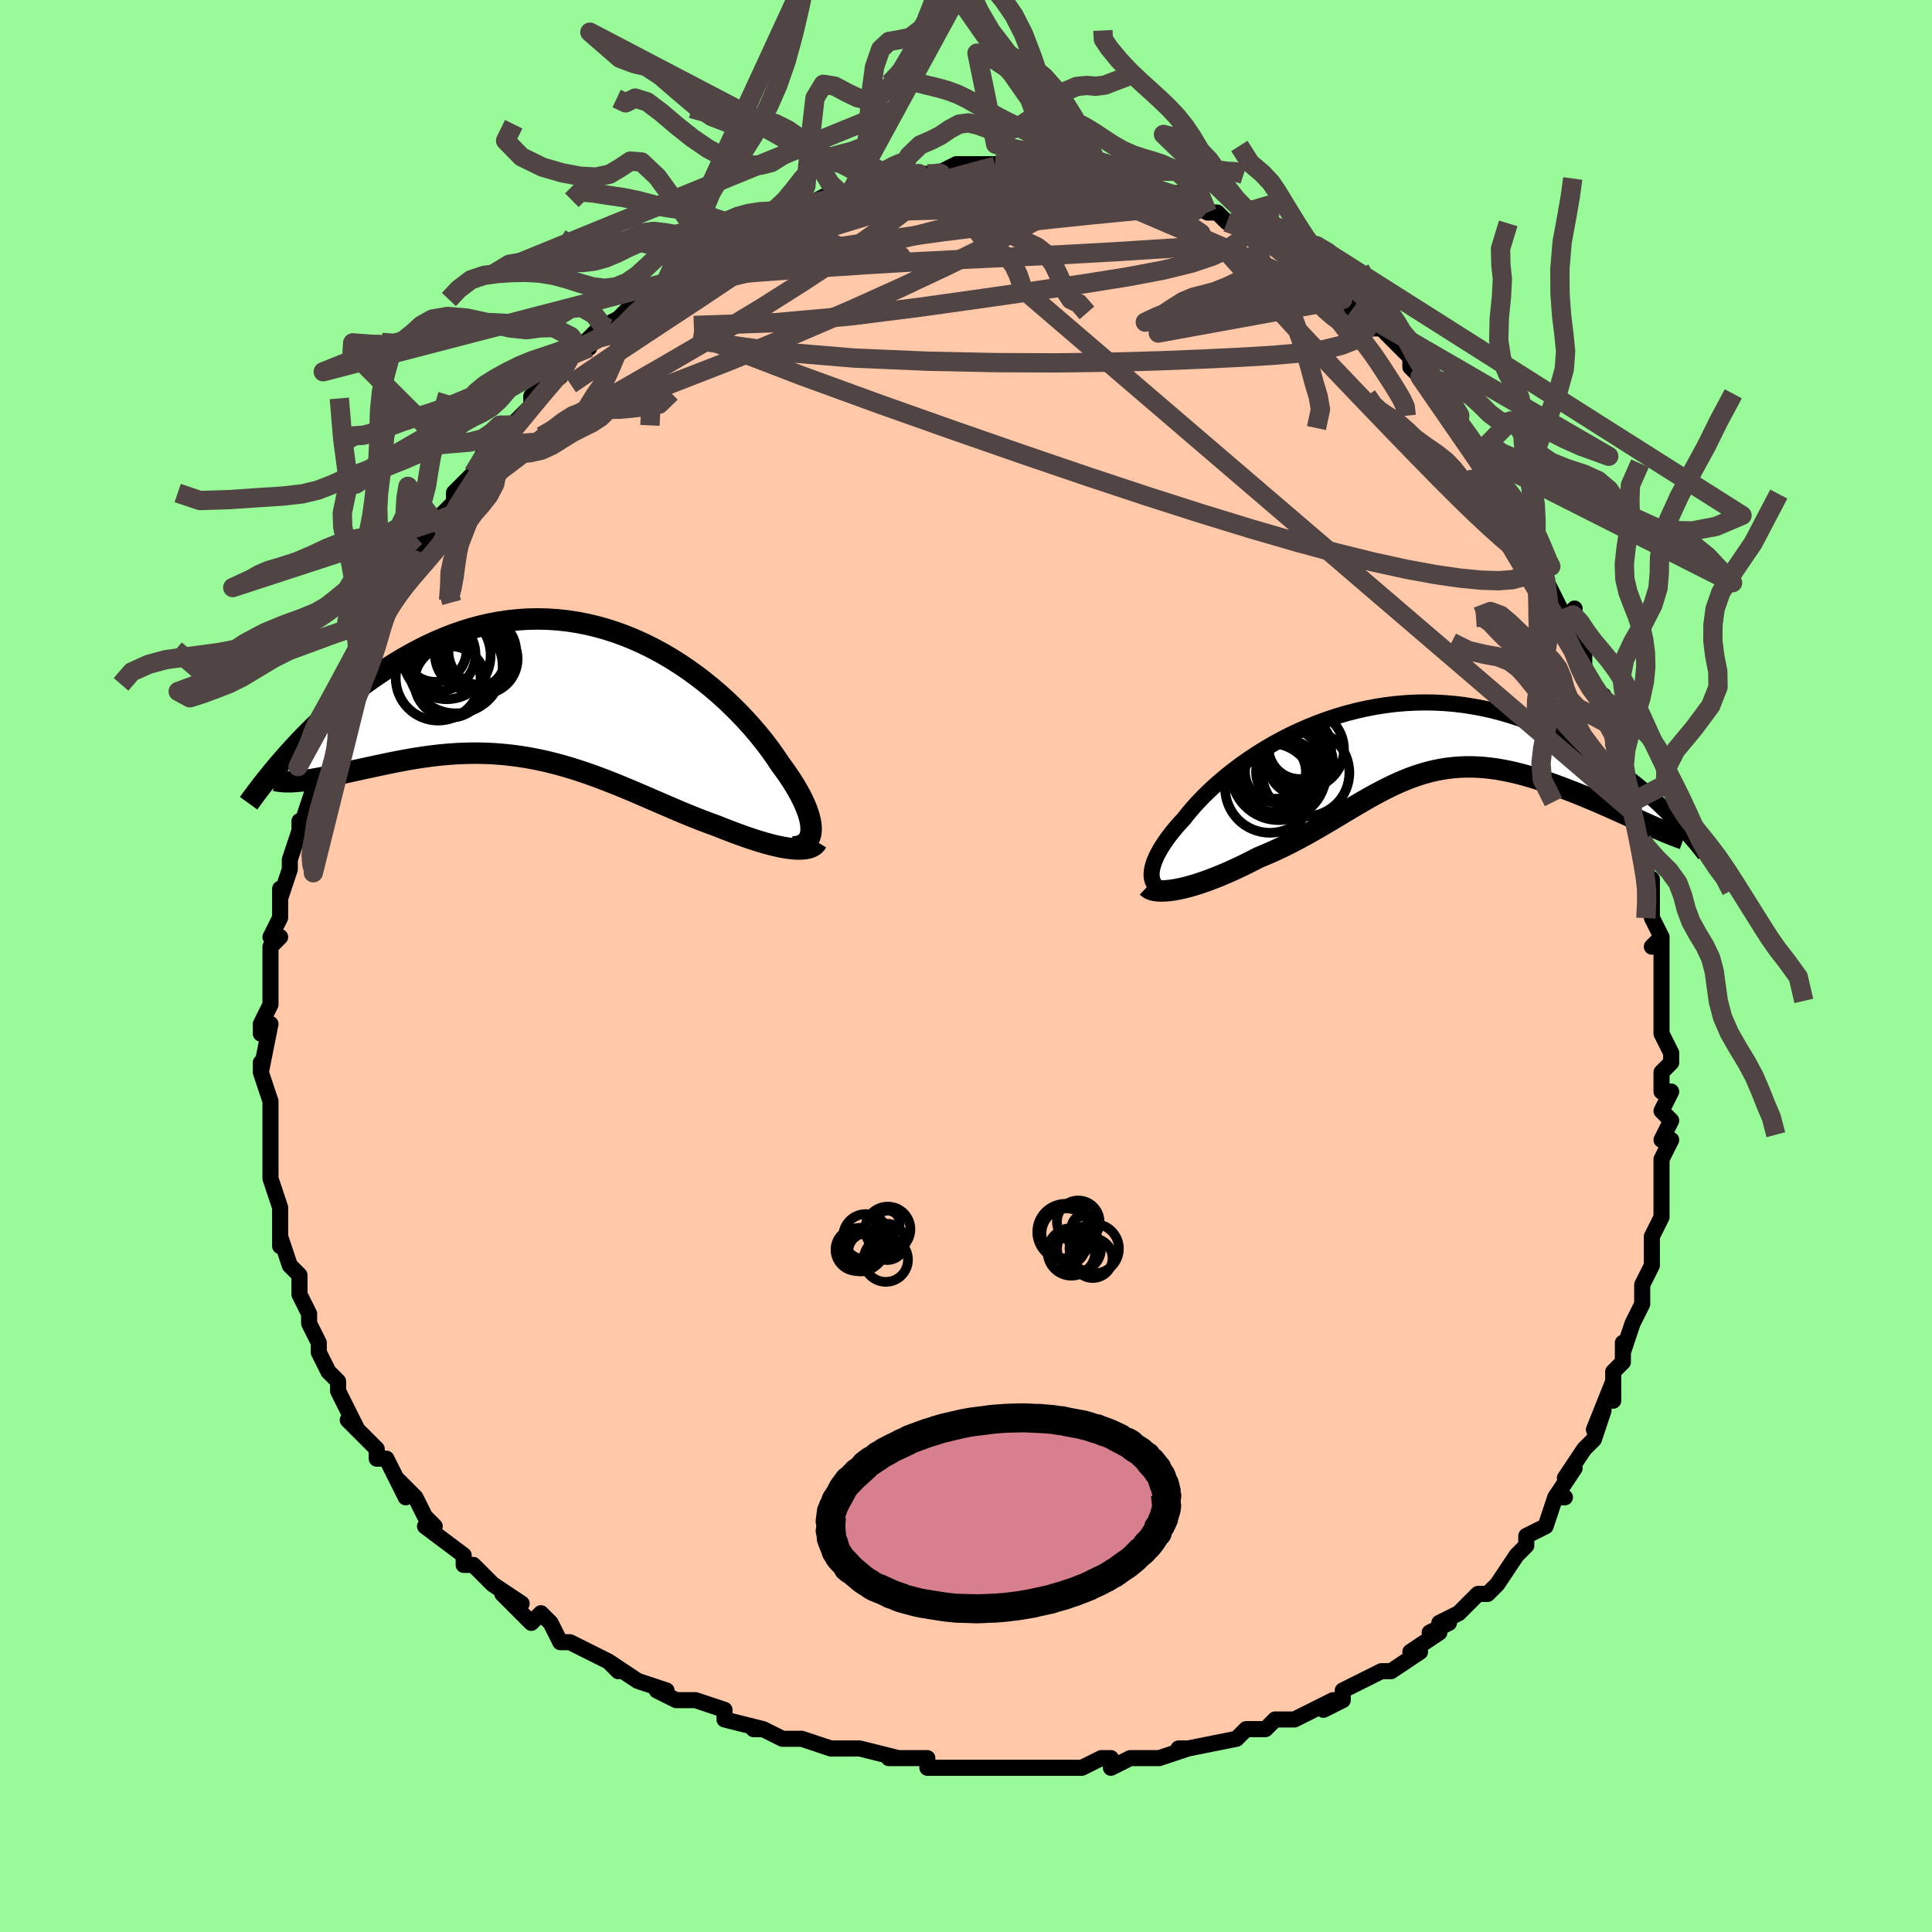 <svg viewBox="-100 -100 200 200" xmlns="http://www.w3.org/2000/svg" width="400" height="400" id="face-svg"><defs><clipPath id="leftEyeClipPath"><polyline points="25.408,14.247,25.407,13.924,25.374,13.578,25.309,13.208,25.213,12.817,25.085,12.404,24.927,11.972,24.739,11.52,24.52,11.051,24.273,10.566,23.997,10.066,23.693,9.552,23.361,9.025,23.002,8.487,22.616,7.94,22.205,7.384,21.812,6.788,21.382,6.171,20.915,5.534,20.41,4.882,19.869,4.217,19.292,3.543,18.68,2.862,18.035,2.179,17.356,1.496,16.646,0.817,15.905,0.146,15.136,-0.515,14.338,-1.162,13.515,-1.792,12.667,-2.402,11.795,-2.989,10.903,-3.551,9.991,-4.084,9.061,-4.587,8.114,-5.058,7.153,-5.493,6.18,-5.892,5.195,-6.253,4.201,-6.574,3.2,-6.855,2.193,-7.093,1.182,-7.29,0.169,-7.443,-0.845,-7.553,-1.858,-7.62,-2.868,-7.644,-3.875,-7.624,-4.876,-7.563,-5.87,-7.46,-6.855,-7.317,-7.831,-7.135,-8.796,-6.915,-9.75,-6.658,-10.69,-6.368,-11.615,-6.044,-12.526,-5.691,-13.421,-5.309,-14.3,-4.902,-15.161,-4.472,-16.004,-4.021,-16.829,-3.553,-17.635,-3.07,-18.422,-2.575,-19.19,-2.072,-19.938,-1.563,-20.669,-1.046,-21.383,-0.518,-22.081,0.021,-22.763,0.568,-23.427,1.123,-24.075,1.684,-24.705,2.249,-25.319,2.817,-25.915,3.386,-26.493,3.957,-27.054,4.526,-27.598,5.094,-28.125,5.658,-28.634,6.219,-27.077,9.095,-26.694,9.041,-26.296,8.979,-25.884,8.908,-25.456,8.829,-25.015,8.743,-24.559,8.651,-24.089,8.552,-23.605,8.448,-23.109,8.339,-22.599,8.226,-22.077,8.111,-21.543,7.993,-20.997,7.873,-20.44,7.753,-19.87,7.631,-19.285,7.505,-18.686,7.379,-18.073,7.252,-17.447,7.127,-16.809,7.005,-16.159,6.888,-15.498,6.777,-14.827,6.673,-14.147,6.578,-13.457,6.493,-12.759,6.419,-12.054,6.357,-11.342,6.308,-10.623,6.274,-9.898,6.255,-9.168,6.251,-8.434,6.265,-7.695,6.295,-6.952,6.343,-6.207,6.409,-5.458,6.493,-4.707,6.595,-3.955,6.716,-3.2,6.855,-2.444,7.012,-1.687,7.186,-0.93,7.378,-0.172,7.587,0.587,7.812,1.345,8.052,2.104,8.306,2.863,8.573,3.621,8.853,4.378,9.143,5.135,9.443,5.892,9.752,6.647,10.067,7.402,10.387,8.156,10.711,8.908,11.037,9.659,11.362,10.409,11.686,11.157,12.007,11.902,12.323,12.645,12.631,13.385,12.931,14.121,13.22,14.853,13.497,15.58,13.76,16.18,13.999,16.772,14.23,17.357,14.452,17.932,14.665,18.497,14.868,19.052,15.06,19.596,15.239,20.127,15.406,20.645,15.558,21.148,15.696,21.636,15.818,22.106,15.924,22.559,16.012,22.992,16.082,23.404,16.133"></polyline></clipPath><clipPath id="rightEyeClipPath"><polyline points="-25.664,14.126,-25.672,13.835,-25.645,13.524,-25.584,13.194,-25.487,12.845,-25.357,12.478,-25.193,12.096,-24.996,11.699,-24.767,11.288,-24.506,10.865,-24.214,10.43,-23.892,9.985,-23.54,9.531,-23.16,9.069,-22.751,8.601,-22.314,8.128,-21.896,7.597,-21.437,7.053,-20.939,6.497,-20.401,5.933,-19.824,5.362,-19.21,4.788,-18.56,4.214,-17.875,3.641,-17.156,3.073,-16.405,2.512,-15.622,1.962,-14.811,1.424,-13.972,0.901,-13.108,0.395,-12.22,-0.09,-11.31,-0.554,-10.379,-0.994,-9.431,-1.408,-8.466,-1.795,-7.487,-2.152,-6.495,-2.479,-5.494,-2.775,-4.483,-3.037,-3.467,-3.266,-2.445,-3.46,-1.421,-3.62,-0.396,-3.744,0.629,-3.832,1.65,-3.885,2.668,-3.903,3.68,-3.886,4.684,-3.834,5.68,-3.748,6.665,-3.629,7.638,-3.478,8.599,-3.296,9.546,-3.085,10.477,-2.846,11.392,-2.579,12.29,-2.288,13.171,-1.974,14.033,-1.639,14.875,-1.285,15.698,-0.913,16.501,-0.527,17.283,-0.129,18.045,0.28,18.786,0.696,19.506,1.118,20.206,1.542,20.887,1.971,21.55,2.408,22.195,2.85,22.821,3.299,23.429,3.751,24.019,4.206,24.591,4.662,25.144,5.119,25.679,5.576,26.195,6.031,26.693,6.484,27.173,6.934,27.635,7.379,28.079,7.819,25.494,8.632,25.034,8.426,24.561,8.213,24.078,7.995,23.583,7.771,23.077,7.543,22.561,7.311,22.035,7.076,21.501,6.839,20.957,6.601,20.406,6.362,19.847,6.124,19.281,5.888,18.709,5.654,18.131,5.424,17.545,5.196,16.949,4.967,16.344,4.741,15.731,4.518,15.111,4.302,14.485,4.093,13.854,3.894,13.22,3.707,12.582,3.532,11.943,3.372,11.302,3.228,10.661,3.101,10.02,2.993,9.379,2.905,8.74,2.838,8.101,2.793,7.465,2.77,6.831,2.771,6.198,2.796,5.568,2.845,4.94,2.919,4.314,3.017,3.689,3.14,3.067,3.288,2.445,3.46,1.824,3.656,1.204,3.876,0.583,4.117,-0.039,4.381,-0.662,4.665,-1.287,4.969,-1.916,5.291,-2.548,5.629,-3.185,5.983,-3.827,6.351,-4.476,6.73,-5.131,7.12,-5.795,7.517,-6.467,7.921,-7.149,8.329,-7.84,8.738,-8.542,9.147,-9.255,9.553,-9.98,9.955,-10.716,10.349,-11.463,10.735,-12.223,11.109,-12.993,11.469,-13.774,11.814,-14.565,12.142,-15.162,12.45,-15.758,12.749,-16.353,13.039,-16.945,13.318,-17.533,13.586,-18.117,13.841,-18.694,14.083,-19.265,14.31,-19.828,14.522,-20.381,14.718,-20.922,14.897,-21.45,15.058,-21.963,15.2,-22.46,15.323,-22.938,15.425"></polyline></clipPath><filter id="fuzzy"><feTurbulence id="turbulence" baseFrequency="0.05" numOctaves="3" type="noise" result="noise"></feTurbulence><feDisplacementMap in="SourceGraphic" in2="noise" scale="2"></feDisplacementMap></filter><linearGradient id="rainbowGradient" x1="0%" y1="0%" x2="100%" y2="0%"><stop offset="0%" style="stop-color: rgb(165, 42, 42);  stop-opacity: 1"></stop><stop offset="50%" style="stop-color: rgb(230, 230, 250);  stop-opacity: 1"></stop><stop offset="100%" style="stop-color: rgb(255, 192, 203);  stop-opacity: 1"></stop></linearGradient></defs><title>That&#39;s an ugly face</title><desc>CREATED BY XUAN TANG, MORE INFO AT TXSTC55.GITHUB.IO</desc><rect x="-100" y="-100" width="100%" height="100%" opacity="1" fill="rgb(152, 251, 152)"></rect><polyline id="faceContour" points="72,0,72,0,72,3,72,5,72,6,72,7,73,9,73,10,72,11,72,13,73,13,72,15,73,16,72,18,73,18,72,20,72,22,72,26,72,24,72,26,71,28,71,28,71,30,71,31,70,33,70,33,70,35,69,37,69,37,68,40,68,39,68,41,67,42,67,45,67,43,65,48,66,46,66,46,65,49,64,50,64,50,62,53,63,52,61,55,62,55,61,55,60,58,58,59,58,60,57,61,57,61,57,61,55,64,55,64,54,65,53,65,51,67,49,68,50,68,48,69,49,69,46,71,47,71,44,73,44,73,43,73,41,74,41,74,39,75,39,76,37,77,38,76,36,77,34,78,32,78,31,79,30,79,29,79,29,79,28,80,28,80,23,81,22,81,23,81,20,82,19,82,17,82,17,82,15,83,15,82,14,82,12,83,10,83,10,83,8,83,7,83,6,83,5,83,4,83,1,83,-1,83,-1,83,-4,83,-4,82,-4,82,-8,82,-7,82,-11,81,-11,81,-13,81,-12,81,-14,81,-14,81,-17,80,-19,80,-21,79,-22,79,-21,79,-25,78,-25,77,-25,77,-28,76,-28,76,-30,76,-32,75,-31,75,-34,74,-34,74,-37,72,-36,73,-37,72,-39,71,-39,71,-41,70,-42,70,-43,68,-44,67,-45,68,-48,65,-46,66,-49,64,-49,64,-49,64,-51,62,-52,62,-52,61,-52,61,-56,58,-55,58,-56,57,-56,57,-57,55,-59,53,-58,55,-59,53,-60,51,-61,51,-61,50,-62,49,-64,47,-63,48,-64,46,-65,44,-65,43,-66,42,-67,40,-67,40,-67,39,-68,37,-68,37,-68,36,-68,36,-69,34,-69,32,-70,31,-70,31,-71,28,-71,29,-71,25,-71,26,-71,25,-72,22,-72,20,-72,22,-72,21,-72,19,-72,19,-72,16,-72,15,-72,14,-73,11,-73,10,-73,11,-72,6,-73,7,-73,6,-72,4,-72,4,-72,3,-72,1,-72,-1,-72,-2,-71,-3,-72,-3,-71,-5,-71,-6,-71,-8,-71,-7,-70,-10,-70,-11,-70,-11,-69,-14,-69,-15,-69,-14,-68,-17,-68,-17,-67,-20,-66,-23,-66,-22,-66,-23,-65,-26,-66,-24,-65,-26,-65,-26,-63,-30,-63,-31,-62,-32,-61,-34,-61,-34,-62,-34,-60,-36,-61,-36,-60,-38,-58,-40,-58,-41,-58,-41,-57,-42,-56,-44,-57,-43,-55,-46,-53,-48,-55,-46,-53,-48,-53,-49,-51,-51,-51,-51,-50,-53,-49,-54,-49,-54,-47,-55,-47,-56,-47,-56,-45,-58,-45,-59,-42,-61,-43,-61,-42,-62,-41,-63,-39,-64,-40,-64,-38,-66,-36,-67,-38,-65,-37,-66,-35,-68,-34,-69,-34,-69,-32,-70,-31,-71,-30,-72,-29,-72,-29,-72,-27,-73,-27,-73,-26,-74,-26,-74,-24,-75,-24,-75,-21,-76,-22,-77,-20,-77,-19,-78,-18,-78,-18,-78,-16,-79,-14,-80,-14,-79,-13,-80,-12,-80,-10,-81,-9,-81,-9,-82,-9,-81,-7,-82,-7,-82,-6,-82,-4,-82,-3,-82,-3,-82,-1,-83,0,-83,0,-83,1,-83,3,-83,4,-83,5,-83,6,-83,6,-83,7,-83,10,-82,10,-83,12,-82,12,-82,12,-82,14,-82,15,-81,17,-81,18,-81,18,-81,19,-80,20,-80,22,-80,22,-79,24,-79,23,-79,25,-78,26,-78,26,-78,27,-77,30,-76,30,-76,30,-76,31,-75,33,-74,34,-74,35,-72,35,-72,37,-71,37,-71,36,-71,39,-69,39,-69,40,-68,42,-67,42,-66,43,-66,44,-65,45,-64,46,-63,46,-62,47,-61,48,-61,48,-60,48,-60,50,-57,51,-56,51,-56,53,-53,53,-54,53,-52,54,-51,54,-52,56,-48,56,-49,58,-46,58,-46,59,-44,59,-43,60,-41,60,-41,60,-40,61,-38,62,-36,63,-37,62,-36,64,-33,64,-32,64,-32,64,-31,65,-29,66,-27,66,-28,67,-25,67,-24,67,-23,68,-19,68,-21,69,-17,69,-17,69,-16,70,-13,70,-13,70,-11,71,-8,71,-9,71,-7,71,-5,72,-3,71,-2,72,-3,72,0,72,0" fill="#ffc9a9" stroke="black" stroke-width="1.667" stroke-linejoin="round" filter="url(#fuzzy)"></polyline><g transform="translate(44.883 -23.382)"><polyline id="rightCountour" points="-25.664,14.126,-25.672,13.835,-25.645,13.524,-25.584,13.194,-25.487,12.845,-25.357,12.478,-25.193,12.096,-24.996,11.699,-24.767,11.288,-24.506,10.865,-24.214,10.43,-23.892,9.985,-23.54,9.531,-23.16,9.069,-22.751,8.601,-22.314,8.128,-21.896,7.597,-21.437,7.053,-20.939,6.497,-20.401,5.933,-19.824,5.362,-19.21,4.788,-18.56,4.214,-17.875,3.641,-17.156,3.073,-16.405,2.512,-15.622,1.962,-14.811,1.424,-13.972,0.901,-13.108,0.395,-12.22,-0.09,-11.31,-0.554,-10.379,-0.994,-9.431,-1.408,-8.466,-1.795,-7.487,-2.152,-6.495,-2.479,-5.494,-2.775,-4.483,-3.037,-3.467,-3.266,-2.445,-3.46,-1.421,-3.62,-0.396,-3.744,0.629,-3.832,1.65,-3.885,2.668,-3.903,3.68,-3.886,4.684,-3.834,5.68,-3.748,6.665,-3.629,7.638,-3.478,8.599,-3.296,9.546,-3.085,10.477,-2.846,11.392,-2.579,12.29,-2.288,13.171,-1.974,14.033,-1.639,14.875,-1.285,15.698,-0.913,16.501,-0.527,17.283,-0.129,18.045,0.28,18.786,0.696,19.506,1.118,20.206,1.542,20.887,1.971,21.55,2.408,22.195,2.85,22.821,3.299,23.429,3.751,24.019,4.206,24.591,4.662,25.144,5.119,25.679,5.576,26.195,6.031,26.693,6.484,27.173,6.934,27.635,7.379,28.079,7.819,25.494,8.632,25.034,8.426,24.561,8.213,24.078,7.995,23.583,7.771,23.077,7.543,22.561,7.311,22.035,7.076,21.501,6.839,20.957,6.601,20.406,6.362,19.847,6.124,19.281,5.888,18.709,5.654,18.131,5.424,17.545,5.196,16.949,4.967,16.344,4.741,15.731,4.518,15.111,4.302,14.485,4.093,13.854,3.894,13.22,3.707,12.582,3.532,11.943,3.372,11.302,3.228,10.661,3.101,10.02,2.993,9.379,2.905,8.74,2.838,8.101,2.793,7.465,2.77,6.831,2.771,6.198,2.796,5.568,2.845,4.94,2.919,4.314,3.017,3.689,3.14,3.067,3.288,2.445,3.46,1.824,3.656,1.204,3.876,0.583,4.117,-0.039,4.381,-0.662,4.665,-1.287,4.969,-1.916,5.291,-2.548,5.629,-3.185,5.983,-3.827,6.351,-4.476,6.73,-5.131,7.12,-5.795,7.517,-6.467,7.921,-7.149,8.329,-7.84,8.738,-8.542,9.147,-9.255,9.553,-9.98,9.955,-10.716,10.349,-11.463,10.735,-12.223,11.109,-12.993,11.469,-13.774,11.814,-14.565,12.142,-15.162,12.45,-15.758,12.749,-16.353,13.039,-16.945,13.318,-17.533,13.586,-18.117,13.841,-18.694,14.083,-19.265,14.31,-19.828,14.522,-20.381,14.718,-20.922,14.897,-21.45,15.058,-21.963,15.2,-22.46,15.323,-22.938,15.425" fill="white" stroke="white" stroke-width="0" stroke-linejoin="round" filter="url(#fuzzy)"></polyline></g><g transform="translate(-41.443 -28.285)"><polyline id="leftCountour" points="25.408,14.247,25.407,13.924,25.374,13.578,25.309,13.208,25.213,12.817,25.085,12.404,24.927,11.972,24.739,11.52,24.52,11.051,24.273,10.566,23.997,10.066,23.693,9.552,23.361,9.025,23.002,8.487,22.616,7.94,22.205,7.384,21.812,6.788,21.382,6.171,20.915,5.534,20.41,4.882,19.869,4.217,19.292,3.543,18.68,2.862,18.035,2.179,17.356,1.496,16.646,0.817,15.905,0.146,15.136,-0.515,14.338,-1.162,13.515,-1.792,12.667,-2.402,11.795,-2.989,10.903,-3.551,9.991,-4.084,9.061,-4.587,8.114,-5.058,7.153,-5.493,6.18,-5.892,5.195,-6.253,4.201,-6.574,3.2,-6.855,2.193,-7.093,1.182,-7.29,0.169,-7.443,-0.845,-7.553,-1.858,-7.62,-2.868,-7.644,-3.875,-7.624,-4.876,-7.563,-5.87,-7.46,-6.855,-7.317,-7.831,-7.135,-8.796,-6.915,-9.75,-6.658,-10.69,-6.368,-11.615,-6.044,-12.526,-5.691,-13.421,-5.309,-14.3,-4.902,-15.161,-4.472,-16.004,-4.021,-16.829,-3.553,-17.635,-3.07,-18.422,-2.575,-19.19,-2.072,-19.938,-1.563,-20.669,-1.046,-21.383,-0.518,-22.081,0.021,-22.763,0.568,-23.427,1.123,-24.075,1.684,-24.705,2.249,-25.319,2.817,-25.915,3.386,-26.493,3.957,-27.054,4.526,-27.598,5.094,-28.125,5.658,-28.634,6.219,-27.077,9.095,-26.694,9.041,-26.296,8.979,-25.884,8.908,-25.456,8.829,-25.015,8.743,-24.559,8.651,-24.089,8.552,-23.605,8.448,-23.109,8.339,-22.599,8.226,-22.077,8.111,-21.543,7.993,-20.997,7.873,-20.44,7.753,-19.87,7.631,-19.285,7.505,-18.686,7.379,-18.073,7.252,-17.447,7.127,-16.809,7.005,-16.159,6.888,-15.498,6.777,-14.827,6.673,-14.147,6.578,-13.457,6.493,-12.759,6.419,-12.054,6.357,-11.342,6.308,-10.623,6.274,-9.898,6.255,-9.168,6.251,-8.434,6.265,-7.695,6.295,-6.952,6.343,-6.207,6.409,-5.458,6.493,-4.707,6.595,-3.955,6.716,-3.2,6.855,-2.444,7.012,-1.687,7.186,-0.93,7.378,-0.172,7.587,0.587,7.812,1.345,8.052,2.104,8.306,2.863,8.573,3.621,8.853,4.378,9.143,5.135,9.443,5.892,9.752,6.647,10.067,7.402,10.387,8.156,10.711,8.908,11.037,9.659,11.362,10.409,11.686,11.157,12.007,11.902,12.323,12.645,12.631,13.385,12.931,14.121,13.22,14.853,13.497,15.58,13.76,16.18,13.999,16.772,14.23,17.357,14.452,17.932,14.665,18.497,14.868,19.052,15.06,19.596,15.239,20.127,15.406,20.645,15.558,21.148,15.696,21.636,15.818,22.106,15.924,22.559,16.012,22.992,16.082,23.404,16.133" fill="white" stroke="white" stroke-width="0" stroke-linejoin="round" filter="url(#fuzzy)"></polyline></g><g transform="translate(44.883 -23.382)"><polyline id="rightUpper" points="-23.533,15.682,-23.918,15.651,-24.264,15.59,-24.572,15.5,-24.84,15.381,-25.071,15.235,-25.264,15.063,-25.419,14.864,-25.538,14.642,-25.619,14.395,-25.664,14.126,-25.672,13.835,-25.645,13.524,-25.584,13.194,-25.487,12.845,-25.357,12.478,-25.193,12.096,-24.996,11.699,-24.767,11.288,-24.506,10.865,-24.214,10.43,-23.892,9.985,-23.54,9.531,-23.16,9.069,-22.751,8.601,-22.314,8.128,-21.896,7.597,-21.437,7.053,-20.939,6.497,-20.401,5.933,-19.824,5.362,-19.21,4.788,-18.56,4.214,-17.875,3.641,-17.156,3.073,-16.405,2.512,-15.622,1.962,-14.811,1.424,-13.972,0.901,-13.108,0.395,-12.22,-0.09,-11.31,-0.554,-10.379,-0.994,-9.431,-1.408,-8.466,-1.795,-7.487,-2.152,-6.495,-2.479,-5.494,-2.775,-4.483,-3.037,-3.467,-3.266,-2.445,-3.46,-1.421,-3.62,-0.396,-3.744,0.629,-3.832,1.65,-3.885,2.668,-3.903,3.68,-3.886,4.684,-3.834,5.68,-3.748,6.665,-3.629,7.638,-3.478,8.599,-3.296,9.546,-3.085,10.477,-2.846,11.392,-2.579,12.29,-2.288,13.171,-1.974,14.033,-1.639,14.875,-1.285,15.698,-0.913,16.501,-0.527,17.283,-0.129,18.045,0.28,18.786,0.696,19.506,1.118,20.206,1.542,20.887,1.971,21.55,2.408,22.195,2.85,22.821,3.299,23.429,3.751,24.019,4.206,24.591,4.662,25.144,5.119,25.679,5.576,26.195,6.031,26.693,6.484,27.173,6.934,27.635,7.379,28.079,7.819,28.506,8.254,28.915,8.681,29.306,9.102,29.681,9.516,30.039,9.921,30.381,10.318,30.706,10.706,31.016,11.085,31.311,11.456,31.59,11.817" fill="none" stroke="black" stroke-width="1.667" stroke-linejoin="round" filter="url(#fuzzy)"></polyline><polyline id="rightLower" points="-26.132,15.178,-25.985,15.316,-25.791,15.427,-25.554,15.512,-25.276,15.571,-24.962,15.606,-24.614,15.616,-24.235,15.602,-23.827,15.566,-23.394,15.506,-22.938,15.425,-22.46,15.323,-21.963,15.2,-21.45,15.058,-20.922,14.897,-20.381,14.718,-19.828,14.522,-19.265,14.31,-18.694,14.083,-18.117,13.841,-17.533,13.586,-16.945,13.318,-16.353,13.039,-15.758,12.749,-15.162,12.45,-14.565,12.142,-13.774,11.814,-12.993,11.469,-12.223,11.109,-11.463,10.735,-10.716,10.349,-9.98,9.955,-9.255,9.553,-8.542,9.147,-7.84,8.738,-7.149,8.329,-6.467,7.921,-5.795,7.517,-5.131,7.12,-4.476,6.73,-3.827,6.351,-3.185,5.983,-2.548,5.629,-1.916,5.291,-1.287,4.969,-0.662,4.665,-0.039,4.381,0.583,4.117,1.204,3.876,1.824,3.656,2.445,3.46,3.067,3.288,3.689,3.14,4.314,3.017,4.94,2.919,5.568,2.845,6.198,2.796,6.831,2.771,7.465,2.77,8.101,2.793,8.74,2.838,9.379,2.905,10.02,2.993,10.661,3.101,11.302,3.228,11.943,3.372,12.582,3.532,13.22,3.707,13.854,3.894,14.485,4.093,15.111,4.302,15.731,4.518,16.344,4.741,16.949,4.967,17.545,5.196,18.131,5.424,18.709,5.654,19.281,5.888,19.847,6.124,20.406,6.362,20.957,6.601,21.501,6.839,22.035,7.076,22.561,7.311,23.077,7.543,23.583,7.771,24.078,7.995,24.561,8.213,25.034,8.426,25.494,8.632,25.941,8.83,26.376,9.021,26.799,9.204,27.208,9.378,27.604,9.543,27.987,9.699,28.356,9.846,28.712,9.983,29.056,10.111,29.386,10.23" fill="none" stroke="black" stroke-width="2.222" stroke-linejoin="round" filter="url(#fuzzy)"></polyline><!--[--><circle r="3.149" cx="-12.846" cy="3.288" stroke="black" fill="none" stroke-width="1" filter="url(#fuzzy)" clip-path="url(#rightEyeClipPath)"></circle><circle r="4.514" cx="-9.711" cy="3.379" stroke="black" fill="none" stroke-width="1" filter="url(#fuzzy)" clip-path="url(#rightEyeClipPath)"></circle><circle r="3.394" cx="-10.286" cy="2.311" stroke="black" fill="none" stroke-width="1" filter="url(#fuzzy)" clip-path="url(#rightEyeClipPath)"></circle><circle r="4.046" cx="-9.798" cy="0.961" stroke="black" fill="none" stroke-width="1" filter="url(#fuzzy)" clip-path="url(#rightEyeClipPath)"></circle><circle r="3.958" cx="-12.673" cy="3.524" stroke="black" fill="none" stroke-width="1" filter="url(#fuzzy)" clip-path="url(#rightEyeClipPath)"></circle><circle r="4.916" cx="-12.515" cy="3.364" stroke="black" fill="none" stroke-width="1" filter="url(#fuzzy)" clip-path="url(#rightEyeClipPath)"></circle><circle r="3.247" cx="-10.319" cy="0.782" stroke="black" fill="none" stroke-width="1" filter="url(#fuzzy)" clip-path="url(#rightEyeClipPath)"></circle><circle r="4.432" cx="-12.81" cy="1.636" stroke="black" fill="none" stroke-width="1" filter="url(#fuzzy)" clip-path="url(#rightEyeClipPath)"></circle><circle r="3.289" cx="-11.571" cy="3.309" stroke="black" fill="none" stroke-width="1" filter="url(#fuzzy)" clip-path="url(#rightEyeClipPath)"></circle><circle r="4.634" cx="-13.428" cy="4.956" stroke="black" fill="none" stroke-width="1" filter="url(#fuzzy)" clip-path="url(#rightEyeClipPath)"></circle><!--]--></g><g transform="translate(-41.443 -28.285)"><polyline id="leftUpper" points="23.576,15.968,23.913,15.929,24.215,15.858,24.483,15.758,24.717,15.627,24.916,15.467,25.082,15.278,25.213,15.061,25.311,14.816,25.376,14.544,25.408,14.247,25.407,13.924,25.374,13.578,25.309,13.208,25.213,12.817,25.085,12.404,24.927,11.972,24.739,11.52,24.52,11.051,24.273,10.566,23.997,10.066,23.693,9.552,23.361,9.025,23.002,8.487,22.616,7.94,22.205,7.384,21.812,6.788,21.382,6.171,20.915,5.534,20.41,4.882,19.869,4.217,19.292,3.543,18.68,2.862,18.035,2.179,17.356,1.496,16.646,0.817,15.905,0.146,15.136,-0.515,14.338,-1.162,13.515,-1.792,12.667,-2.402,11.795,-2.989,10.903,-3.551,9.991,-4.084,9.061,-4.587,8.114,-5.058,7.153,-5.493,6.18,-5.892,5.195,-6.253,4.201,-6.574,3.2,-6.855,2.193,-7.093,1.182,-7.29,0.169,-7.443,-0.845,-7.553,-1.858,-7.62,-2.868,-7.644,-3.875,-7.624,-4.876,-7.563,-5.87,-7.46,-6.855,-7.317,-7.831,-7.135,-8.796,-6.915,-9.75,-6.658,-10.69,-6.368,-11.615,-6.044,-12.526,-5.691,-13.421,-5.309,-14.3,-4.902,-15.161,-4.472,-16.004,-4.021,-16.829,-3.553,-17.635,-3.07,-18.422,-2.575,-19.19,-2.072,-19.938,-1.563,-20.669,-1.046,-21.383,-0.518,-22.081,0.021,-22.763,0.568,-23.427,1.123,-24.075,1.684,-24.705,2.249,-25.319,2.817,-25.915,3.386,-26.493,3.957,-27.054,4.526,-27.598,5.094,-28.125,5.658,-28.634,6.219,-29.126,6.774,-29.602,7.324,-30.06,7.867,-30.502,8.403,-30.928,8.93,-31.337,9.45,-31.731,9.96,-32.109,10.462,-32.472,10.954,-32.821,11.437" fill="none" stroke="black" stroke-width="2.222" stroke-linejoin="round" filter="url(#fuzzy)"></polyline><polyline id="leftLower" points="26.015,15.43,25.905,15.611,25.757,15.765,25.571,15.894,25.351,15.997,25.097,16.077,24.813,16.132,24.5,16.165,24.16,16.176,23.794,16.165,23.404,16.133,22.992,16.082,22.559,16.012,22.106,15.924,21.636,15.818,21.148,15.696,20.645,15.558,20.127,15.406,19.596,15.239,19.052,15.06,18.497,14.868,17.932,14.665,17.357,14.452,16.772,14.23,16.18,13.999,15.58,13.76,14.853,13.497,14.121,13.22,13.385,12.931,12.645,12.631,11.902,12.323,11.157,12.007,10.409,11.686,9.659,11.362,8.908,11.037,8.156,10.711,7.402,10.387,6.647,10.067,5.892,9.752,5.135,9.443,4.378,9.143,3.621,8.853,2.863,8.573,2.104,8.306,1.345,8.052,0.587,7.812,-0.172,7.587,-0.93,7.378,-1.687,7.186,-2.444,7.012,-3.2,6.855,-3.955,6.716,-4.707,6.595,-5.458,6.493,-6.207,6.409,-6.952,6.343,-7.695,6.295,-8.434,6.265,-9.168,6.251,-9.898,6.255,-10.623,6.274,-11.342,6.308,-12.054,6.357,-12.759,6.419,-13.457,6.493,-14.147,6.578,-14.827,6.673,-15.498,6.777,-16.159,6.888,-16.809,7.005,-17.447,7.127,-18.073,7.252,-18.686,7.379,-19.285,7.505,-19.87,7.631,-20.44,7.753,-20.997,7.873,-21.543,7.993,-22.077,8.111,-22.599,8.226,-23.109,8.339,-23.605,8.448,-24.089,8.552,-24.559,8.651,-25.015,8.743,-25.456,8.829,-25.884,8.908,-26.296,8.979,-26.694,9.041,-27.077,9.095,-27.445,9.139,-27.797,9.173,-28.135,9.198,-28.457,9.212,-28.763,9.215,-29.055,9.208,-29.332,9.19,-29.594,9.161,-29.841,9.122,-30.074,9.072" fill="none" stroke="black" stroke-width="2.222" stroke-linejoin="round" filter="url(#fuzzy)"></polyline><!--[--><circle r="3.318" cx="-9.516" cy="-3.712" stroke="black" fill="none" stroke-width="1" filter="url(#fuzzy)" clip-path="url(#leftEyeClipPath)"></circle><circle r="3.701" cx="-11.959" cy="-1.121" stroke="black" fill="none" stroke-width="1" filter="url(#fuzzy)" clip-path="url(#leftEyeClipPath)"></circle><circle r="4.39" cx="-13.202" cy="-1.509" stroke="black" fill="none" stroke-width="1" filter="url(#fuzzy)" clip-path="url(#leftEyeClipPath)"></circle><circle r="3.635" cx="-8.606" cy="-3.511" stroke="black" fill="none" stroke-width="1" filter="url(#fuzzy)" clip-path="url(#leftEyeClipPath)"></circle><circle r="3.507" cx="-8.626" cy="-4.274" stroke="black" fill="none" stroke-width="1" filter="url(#fuzzy)" clip-path="url(#leftEyeClipPath)"></circle><circle r="3.228" cx="-13.495" cy="-4.36" stroke="black" fill="none" stroke-width="1" filter="url(#fuzzy)" clip-path="url(#leftEyeClipPath)"></circle><circle r="4.557" cx="-12.323" cy="-3.887" stroke="black" fill="none" stroke-width="1" filter="url(#fuzzy)" clip-path="url(#leftEyeClipPath)"></circle><circle r="3.77" cx="-13.098" cy="-3.961" stroke="black" fill="none" stroke-width="1" filter="url(#fuzzy)" clip-path="url(#leftEyeClipPath)"></circle><circle r="4.853" cx="-11.377" cy="-2.725" stroke="black" fill="none" stroke-width="1" filter="url(#fuzzy)" clip-path="url(#leftEyeClipPath)"></circle><circle r="3.795" cx="-9.748" cy="-4.008" stroke="black" fill="none" stroke-width="1" filter="url(#fuzzy)" clip-path="url(#leftEyeClipPath)"></circle><!--]--></g><g id="hairs"><!--[--><polyline points="12,-82,13.619,-81.755,14.915,-81.422,15.925,-81.173,16.643,-80.966,17.124,-80.754,17.424,-80.528,17.552,-80.297,17.476,-80.076,17.157,-79.872,16.569,-79.686,15.706,-79.516,14.568,-79.352,13.147,-79.185,11.418,-79.005,9.335,-78.812,6.849,-78.622,3.917,-78.461,0.508,-78.344,-3.411,-78.25,-7.89,-78.121,-12.91,-77.949" fill="none" stroke="rgb(80, 68, 68)" stroke-width="2" stroke-linejoin="round" filter="url(#fuzzy)"></polyline><polyline points="10,-82,10.457,-82.378,11.077,-82.276,11.57,-82.099,11.997,-81.909,12.376,-81.702,12.635,-81.484,12.667,-81.266,12.391,-81.048,11.766,-80.819,10.775,-80.567,9.402,-80.287,7.615,-79.989,5.373,-79.686,2.632,-79.385,-0.652,-79.077,-4.504,-78.734,-8.898,-78.365,-13.725,-78.076" fill="none" stroke="rgb(80, 68, 68)" stroke-width="2" stroke-linejoin="round" filter="url(#fuzzy)"></polyline><polyline points="3,-83,4.036,-82.939,5.168,-82.757,6.423,-82.444,7.892,-81.996,9.59,-81.428,11.444,-80.766,13.364,-80.037,15.293,-79.259,17.222,-78.448,19.17,-77.615,21.152,-76.765,23.161,-75.905,25.168,-75.039,27.134,-74.174,29.027,-73.324,30.824,-72.506,32.513,-71.743,34.07,-71.047,35.467,-70.421,36.676,-69.861,37.682,-69.38,38.453,-69.027,38.896,-68.888" fill="none" stroke="rgb(80, 68, 68)" stroke-width="2" stroke-linejoin="round" filter="url(#fuzzy)"></polyline><polyline points="14,-82,15.206,-81.369,16.423,-81.084,17.433,-80.87,18.314,-80.632,19.154,-80.369,19.962,-80.101,20.698,-79.847,21.308,-79.619,21.757,-79.422,22.038,-79.259,22.156,-79.132,22.119,-79.038,21.917,-78.981,21.517,-78.966,20.873,-79.007,19.943,-79.116,18.709,-79.297,17.184,-79.546,15.375,-79.86,13.248,-80.244,10.709,-80.721,7.645,-81.325,4.018,-82.083" fill="none" stroke="rgb(80, 68, 68)" stroke-width="2" stroke-linejoin="round" filter="url(#fuzzy)"></polyline><polyline points="-22,-77,-20.367,-77.26,-19.054,-77.665,-17.802,-78.078,-16.474,-78.515,-15.063,-78.965,-13.624,-79.405,-12.208,-79.825,-10.85,-80.232,-9.58,-80.629,-8.431,-81.009,-7.432,-81.349,-6.598,-81.629,-5.927,-81.833,-5.412,-81.961,-5.056,-82.021,-4.882,-82.034,-4.93,-82.021,-5.24,-81.992,-5.831,-81.939,-6.698,-81.838,-7.834,-81.724" fill="none" stroke="rgb(80, 68, 68)" stroke-width="2" stroke-linejoin="round" filter="url(#fuzzy)"></polyline><polyline points="-14,-80,-13.649,-79.64,-12.826,-79.85,-11.81,-80.223,-10.851,-80.597,-10.105,-80.895,-9.609,-81.083,-9.329,-81.162,-9.237,-81.139,-9.339,-81.015,-9.675,-80.784,-10.3,-80.446,-11.275,-80.011,-12.657,-79.477,-14.494,-78.808,-16.817,-77.917,-19.74,-76.681" fill="none" stroke="rgb(80, 68, 68)" stroke-width="2" stroke-linejoin="round" filter="url(#fuzzy)"></polyline><polyline points="56,-49,57.293,-47.004,57.952,-45.756,58.343,-44.725,58.56,-43.862,58.638,-43.187,58.604,-42.704,58.475,-42.409,58.244,-42.313,57.878,-42.433,57.334,-42.785,56.571,-43.381,55.564,-44.235,54.304,-45.359,52.793,-46.766,51.039,-48.467,49.035,-50.47,46.761,-52.793,44.187,-55.451,41.296,-58.457,38.093,-61.812,34.595,-65.532,30.829,-69.655,26.791,-74.19" fill="none" stroke="rgb(80, 68, 68)" stroke-width="2" stroke-linejoin="round" filter="url(#fuzzy)"></polyline><polyline points="20,-80,21.346,-79.759,22.176,-79.414,22.781,-79.127,23.249,-78.885,23.602,-78.671,23.82,-78.48,23.87,-78.313,23.71,-78.182,23.287,-78.106,22.547,-78.102,21.448,-78.173,19.964,-78.317,18.075,-78.538,15.757,-78.849,12.984,-79.269,9.722,-79.804,5.917,-80.432,1.548,-81.12" fill="none" stroke="rgb(80, 68, 68)" stroke-width="2" stroke-linejoin="round" filter="url(#fuzzy)"></polyline><polyline points="12,-82,11.973,-81.932,12.058,-81.664,12.108,-81.162,11.86,-80.474,11.112,-79.635,9.757,-78.639,7.773,-77.455,5.173,-76.052,1.952,-74.404,-1.925,-72.499,-6.507,-70.339,-11.822,-67.942,-17.878,-65.339,-24.685,-62.552,-32.28,-59.599,-40.699,-56.48" fill="none" stroke="rgb(80, 68, 68)" stroke-width="2" stroke-linejoin="round" filter="url(#fuzzy)"></polyline><polyline points="6,-83,6.421,-82.937,7.392,-82.758,8.396,-82.552,9.159,-82.338,9.621,-82.101,9.827,-81.831,9.84,-81.517,9.681,-81.156,9.323,-80.744,8.707,-80.283,7.781,-79.771,6.515,-79.206,4.906,-78.588,2.961,-77.921,0.673,-77.208,-1.979,-76.457,-5.031,-75.673,-8.51,-74.86,-12.436,-74.005,-16.838,-73.065,-21.792,-71.958,-27.428,-70.595" fill="none" stroke="rgb(80, 68, 68)" stroke-width="2" stroke-linejoin="round" filter="url(#fuzzy)"></polyline><polyline points="-31,-71,-29.899,-71.628,-28.5,-71.963,-26.746,-72.277,-24.646,-72.637,-22.234,-73.038,-19.528,-73.471,-16.533,-73.936,-13.272,-74.433,-9.788,-74.957,-6.134,-75.491,-2.364,-76.009,1.467,-76.491,5.3,-76.933,9.092,-77.348,12.847,-77.741,16.586,-78.101,20.157,-78.447" fill="none" stroke="rgb(80, 68, 68)" stroke-width="2" stroke-linejoin="round" filter="url(#fuzzy)"></polyline><polyline points="-24,-75,-22.066,-75.892,-20.599,-76.627,-18.934,-77.243,-17.044,-77.797,-14.974,-78.333,-12.747,-78.876,-10.403,-79.428,-8.036,-79.971,-5.76,-80.492,-3.652,-80.997,-1.725,-81.503,0.051,-81.999,1.675,-82.441,3.038,-82.782" fill="none" stroke="rgb(80, 68, 68)" stroke-width="2" stroke-linejoin="round" filter="url(#fuzzy)"></polyline><polyline points="12,-82,12.185,-81.976,12.905,-81.85,14.016,-81.613,15.252,-81.338,16.402,-81.082,17.36,-80.862,18.104,-80.673,18.646,-80.512,18.975,-80.392,19.039,-80.331,18.769,-80.35,18.13,-80.462,17.146,-80.671,15.861,-80.978,14.254,-81.398,12.218,-81.886" fill="none" stroke="rgb(80, 68, 68)" stroke-width="2" stroke-linejoin="round" filter="url(#fuzzy)"></polyline><polyline points="-4,-82,-3.342,-82.015,-2.88,-82.076,-2.599,-82.039,-2.61,-81.793,-2.942,-81.301,-3.599,-80.564,-4.617,-79.585,-6.07,-78.356,-8.022,-76.861,-10.505,-75.091,-13.508,-73.046,-17.022,-70.738,-21.073,-68.176,-25.735,-65.353,-31.093,-62.227,-37.183,-58.727,-43.931,-54.848" fill="none" stroke="rgb(80, 68, 68)" stroke-width="2" stroke-linejoin="round" filter="url(#fuzzy)"></polyline><polyline points="30,-76,31.212,-75.087,32.541,-74.242,33.7,-73.425,34.645,-72.668,35.394,-72.032,35.961,-71.55,36.347,-71.219,36.55,-71.037,36.55,-71.022,36.286,-71.219,35.668,-71.677,34.64,-72.424,33.247,-73.452,31.654,-74.687" fill="none" stroke="rgb(80, 68, 68)" stroke-width="2" stroke-linejoin="round" filter="url(#fuzzy)"></polyline><polyline points="59,-44,59.124,-42.923,59.115,-42.018,58.843,-41.308,58.338,-40.72,57.591,-40.27,56.549,-39.991,55.154,-39.885,53.368,-39.939,51.171,-40.15,48.561,-40.526,45.544,-41.083,42.13,-41.83,38.325,-42.772,34.117,-43.912,29.483,-45.259,24.392,-46.821,18.814,-48.605,12.729,-50.622,6.115,-52.875,-1.05,-55.366,-8.787,-58.103,-17.071,-61.123,-25.805,-64.48" fill="none" stroke="rgb(80, 68, 68)" stroke-width="2" stroke-linejoin="round" filter="url(#fuzzy)"></polyline><polyline points="-34,-69,-32.145,-69.904,-30.121,-70.654,-27.776,-71.181,-25.051,-71.531,-21.932,-71.799,-18.432,-72.053,-14.575,-72.32,-10.365,-72.597,-5.795,-72.869,-0.872,-73.123,4.354,-73.368,9.785,-73.627,15.312,-73.932,20.829,-74.281,26.175,-74.622" fill="none" stroke="rgb(80, 68, 68)" stroke-width="2" stroke-linejoin="round" filter="url(#fuzzy)"></polyline><polyline points="-14,-80,-13.65,-79.639,-12.842,-79.844,-11.863,-80.202,-10.948,-80.563,-10.223,-80.854,-9.705,-81.047,-9.355,-81.138,-9.132,-81.136,-9.027,-81.044,-9.064,-80.864,-9.291,-80.596,-9.764,-80.24,-10.535,-79.793,-11.636,-79.245,-13.078,-78.583,-14.851,-77.79,-16.937,-76.856,-19.349,-75.781,-22.164,-74.573,-25.474,-73.258" fill="none" stroke="rgb(80, 68, 68)" stroke-width="2" stroke-linejoin="round" filter="url(#fuzzy)"></polyline><polyline points="-18,-78,-16.293,-78.792,-15.136,-79.172,-14.391,-79.315,-13.876,-79.365,-13.551,-79.345,-13.473,-79.219,-13.703,-78.944,-14.267,-78.491,-15.156,-77.839,-16.358,-76.97,-17.875,-75.869,-19.734,-74.524,-21.973,-72.931,-24.642,-71.091,-27.791,-68.985,-31.488,-66.554,-35.835,-63.679,-40.937,-60.217" fill="none" stroke="rgb(80, 68, 68)" stroke-width="2" stroke-linejoin="round" filter="url(#fuzzy)"></polyline><polyline points="40,-68,41.169,-67.139,41.531,-66.485,41.476,-65.916,41.044,-65.346,40.186,-64.776,38.857,-64.25,37.03,-63.81,34.697,-63.474,31.851,-63.223,28.489,-63.021,24.6,-62.834,20.162,-62.655,15.136,-62.51,9.475,-62.435,3.135,-62.46,-3.897,-62.606,-11.567,-62.934,-19.726,-63.613,-28.287,-64.815" fill="none" stroke="rgb(80, 68, 68)" stroke-width="2" stroke-linejoin="round" filter="url(#fuzzy)"></polyline><polyline points="-32,-70,-30.931,-70.888,-29.685,-71.545,-28.282,-72.057,-26.71,-72.549,-24.979,-73.083,-23.107,-73.67,-21.097,-74.304,-18.948,-74.976,-16.67,-75.679,-14.3,-76.404,-11.893,-77.138,-9.505,-77.865,-7.178,-78.566,-4.924,-79.23,-2.739,-79.851,-0.619,-80.435,1.393,-80.989,3.183,-81.512,4.572,-82.001,5.42,-82.504" fill="none" stroke="rgb(80, 68, 68)" stroke-width="2" stroke-linejoin="round" filter="url(#fuzzy)"></polyline><polyline points="27,-77,28.691,-76.358,29.005,-75.96,28.728,-75.502,28.101,-74.913,27.077,-74.225,25.527,-73.492,23.342,-72.759,20.459,-72.05,16.848,-71.363,12.507,-70.67,7.45,-69.929,1.687,-69.103,-4.783,-68.196,-11.952,-67.293,-19.751,-66.595,-28.176,-66.308" fill="none" stroke="rgb(80, 68, 68)" stroke-width="2" stroke-linejoin="round" filter="url(#fuzzy)"></polyline><polyline points="83.835,17.466,83.369,15.679,82.79,14.318,82.242,12.938,81.63,11.504,80.841,10.02,79.915,8.491,79.016,6.917,78.315,5.304,77.887,3.677,77.663,2.084,77.46,0.579,77.093,-0.807,76.487,-2.088,75.738,-3.323,75.044,-4.584,74.549,-5.908,74.193,-7.268,73.698,-8.596,72.781,-9.864,71.505,-11.129,70.413,-12.362,70,-13" fill="none" stroke="rgb(80, 68, 68)" stroke-width="2" stroke-linejoin="round" filter="url(#fuzzy)"></polyline><polyline points="-28.405,-88.765,-25.823,-88.039,-24.369,-87.718,-23.106,-87.527,-21.847,-87.208,-20.542,-86.631,-19.184,-85.865,-17.803,-85.062,-16.449,-84.349,-15.159,-83.778,-13.938,-83.342,-12.77,-83.004,-11.656,-82.723,-10.622,-82.481,-9.712,-82.301,-8.934,-82.248,-8.238,-82.399,-7.55,-82.772,-6.852,-83.086,-6,-82" fill="none" stroke="rgb(80, 68, 68)" stroke-width="2" stroke-linejoin="round" filter="url(#fuzzy)"></polyline><polyline points="17.078,-92.22,15.599,-91.664,14.369,-91.187,13.42,-91.071,12.512,-91.153,11.477,-91.055,10.291,-90.55,9.03,-89.677,7.783,-88.636,6.604,-87.652,5.492,-86.893,4.416,-86.467,3.351,-86.409,2.292,-86.661,1.256,-87.04,0.256,-87.278,-0.711,-87.149,-1.667,-86.635,-2.638,-85.976,-3.65,-85.461,-4.734,-84.994,-5.911,-83.863,-7,-82,-7,-82,-8.295,-81.8,-9.052,-82.378,-9.821,-82.866,-10.74,-82.992,-11.794,-82.952,-12.953,-83.076,-14.212,-83.579,-15.569,-84.464,-16.987,-85.543,-18.402,-86.54,-19.749,-87.216,-21.005,-87.476,-22.201,-87.407,-23.418,-87.255,-24.754,-87.335,-26.286,-87.911,-28.025,-89.068,-29.877,-90.633,-31.651,-92.164,-33.137,-93.131,-34.337,-93.403,-35.82,-93.961,-38.936,-96.668,-9,-81,-7.641,-81.494,-6.671,-81.62,-5.671,-81.571,-4.633,-81.362,-3.612,-80.96,-2.63,-80.402,-1.685,-79.807,-0.765,-79.28,0.147,-78.828,1.062,-78.364,1.981,-77.797,2.893,-77.112,3.791,-76.389,4.674,-75.746,5.559,-75.252,6.462,-74.867,7.376,-74.432,8.262,-73.736,9.053,-72.648,9.708,-71.254,10.261,-69.894,10.854,-68.985,11.664,-68.598,12.521,-67.613" fill="none" stroke="rgb(80, 68, 68)" stroke-width="2" stroke-linejoin="round" filter="url(#fuzzy)"></polyline><polyline points="-9,-81,-7.616,-80.985,-6.636,-80.566,-5.635,-79.955,-4.6,-79.465,-3.596,-79.286,-2.647,-79.3,-1.748,-79.188,-0.883,-78.676,-0.03,-77.716,0.838,-76.504,1.741,-75.353,2.666,-74.482,3.558,-73.878,4.339,-73.302,4.954,-72.517,5.419,-71.513,5.908,-70.051,69,-16,68.862,-16.851,68.398,-17.882,67.668,-19.012,66.742,-20.158,65.691,-21.3,64.598,-22.424,63.535,-23.512,62.549,-24.557,61.65,-25.562,60.822,-26.527,60.043,-27.45,59.306,-28.331,58.61,-29.186,57.933,-30.031,57.194,-30.844,56.275,-31.537,55.084,-32.004,53.624,-32.274,51.985,-32.661,50.272,-33.515" fill="none" stroke="rgb(80, 68, 68)" stroke-width="2" stroke-linejoin="round" filter="url(#fuzzy)"></polyline><polyline points="-12,-80,-10.668,-82.079,-10.16,-86.083,-9.879,-90.058,-9.471,-93.057,-8.832,-94.908,-7.963,-95.713,-6.916,-95.891,-5.771,-96.126,-4.608,-97.027,-3.477,-98.747,-2.388,-100.831,-1.328,-102.482,-0.271,-103.202,0.847,-103.462,2.15,-104.683,3.749,-107.963,5.394,-111.935,-12,-80,-10.47,-80.34,-9.55,-80.44,-8.9,-80.576,-8.265,-80.675,-7.538,-80.671,-6.702,-80.553,-5.778,-80.372,-4.806,-80.206,-3.824,-80.096,-2.863,-80.002,-1.934,-79.833,-1.037,-79.515,-0.155,-79.061,0.744,-78.583,1.699,-78.232,2.722,-78.088,3.761,-78.059,4.73,-77.932,5.63,-77.879,-13,-80,-14.061,-81.001,-15.51,-83.454,-16.944,-84.739,-18.128,-84.561,-19.15,-83.798,-20.164,-83.168,-21.255,-82.893,-22.45,-82.93,-23.756,-83.221,-25.185,-83.774,-26.727,-84.615,-28.342,-85.72,-29.97,-87.015,-31.548,-88.358,-33.004,-89.456,-34.245,-89.846,-35.228,-89.355,-36.168,-89.796" fill="none" stroke="rgb(80, 68, 68)" stroke-width="2" stroke-linejoin="round" filter="url(#fuzzy)"></polyline><polyline points="-18,-78,-18.347,-77.961,-19.14,-77.801,-20.127,-77.586,-21.192,-77.377,-22.295,-77.183,-23.401,-76.967,-24.463,-76.686,-25.451,-76.335,-26.364,-75.959,-27.236,-75.619,-28.108,-75.359,-29.018,-75.196,-29.996,-75.121,-31.061,-75.106,-32.227,-75.108,-33.483,-75.067,-34.797,-74.942,-36.132,-74.759,-37.519,-74.604,-39.12,-74.399,-41.092,-73.3" fill="none" stroke="rgb(80, 68, 68)" stroke-width="2" stroke-linejoin="round" filter="url(#fuzzy)"></polyline><polyline points="5.395,-111.946,3.732,-109.723,2.143,-108.851,0.832,-108.287,-0.312,-107.246,-1.399,-105.21,-2.477,-102.356,-3.56,-99.291,-4.643,-96.554,-5.702,-94.363,-6.708,-92.667,-7.643,-91.353,-8.513,-90.389,-9.36,-89.813,-10.243,-89.654,-11.231,-89.882,-12.362,-90.425,-13.598,-91.087,-14.772,-91.272,-15.633,-89.852,-16.083,-85.919,-16.578,-80.73,-18,-78,-36.713,-74.507,-34.905,-75.236,-33.567,-75.889,-32.336,-76.049,-31.173,-75.913,-30.087,-75.724,-29.079,-75.614,-28.146,-75.635,-27.273,-75.822,-26.426,-76.181,-25.555,-76.666,-24.614,-77.178,-23.587,-77.609,-22.498,-77.907,-21.386,-78.079,-20.25,-78.144,-19.076,-78.089,-18,-78" fill="none" stroke="rgb(80, 68, 68)" stroke-width="2" stroke-linejoin="round" filter="url(#fuzzy)"></polyline><polyline points="-18,-78,-19.142,-78.359,-20.162,-77.822,-21.161,-77.241,-22.223,-76.859,-23.389,-76.769,-24.634,-76.971,-25.89,-77.37,-27.088,-77.802,-28.193,-78.123,-29.226,-78.294,-30.254,-78.4,-31.356,-78.575,-32.584,-78.876,-33.949,-79.238,-35.434,-79.543,-37.01,-79.774,-38.594,-80.021,-39.937,-80.134,-40.803,-79.274" fill="none" stroke="rgb(80, 68, 68)" stroke-width="2" stroke-linejoin="round" filter="url(#fuzzy)"></polyline><polyline points="69,-17,72.408,-18.796,72.459,-20.352,73.457,-22.32,75.394,-24.657,77.087,-26.935,77.85,-28.88,77.821,-30.521,77.515,-32.055,77.317,-33.634,77.323,-35.285,77.544,-36.958,78.145,-38.69,79.425,-40.76,81.485,-43.787,84.139,-48.855" fill="none" stroke="rgb(80, 68, 68)" stroke-width="2" stroke-linejoin="round" filter="url(#fuzzy)"></polyline><polyline points="-21,-76,-21.19,-77.141,-20.47,-77.808,-19.585,-78.455,-18.717,-79.271,-17.852,-80.315,-16.951,-81.468,-16.004,-82.514,-15.019,-83.284,-13.996,-83.757,-12.935,-84.048,-11.863,-84.317,-10.856,-84.694,-10.027,-85.278,-9.418,-86.12,-8.816,-87.177,-7.562,-88.587,-48.646,-71.811,-47.271,-72.647,-45.779,-72.908,-44.389,-73.028,-43.088,-73.031,-41.888,-72.936,-40.756,-72.835,-39.627,-72.826,-38.464,-72.972,-37.281,-73.3,-36.109,-73.791,-34.963,-74.361,-33.826,-74.869,-32.675,-75.186,-31.511,-75.275,-30.373,-75.225,-29.314,-75.184,-28.353,-75.238,-27.454,-75.342,-26.545,-75.409,-25.586,-75.492,-24.573,-75.824,-23.356,-76.381,-21,-76,-26,-74,-26.438,-74.208,-27.761,-75.752,-29.831,-78.769,-31.946,-81.685,-33.586,-83.232,-34.747,-83.323,-35.747,-82.653,-36.89,-81.973,-38.299,-81.671,-39.945,-81.759,-41.782,-82.103,-43.828,-82.694,-46.011,-83.759,-47.658,-85.439,-46.822,-87.141" fill="none" stroke="rgb(80, 68, 68)" stroke-width="2" stroke-linejoin="round" filter="url(#fuzzy)"></polyline><polyline points="-40.618,-75.595,-41.466,-74.366,-40.554,-73.902,-39.188,-74.048,-37.875,-74.532,-36.593,-74.96,-35.219,-75.08,-33.759,-74.906,-32.323,-74.608,-31.017,-74.332,-29.857,-74.11,-28.8,-73.925,-27.824,-73.799,-26.977,-73.804,-26.331,-73.939,-26,-74,-26,-74,-26.564,-72.792,-27.064,-71.688,-27.711,-70.918,-28.461,-70.348,-29.307,-69.853,-30.244,-69.362,-31.234,-68.819,-32.219,-68.178,-33.148,-67.422,-33.989,-66.579,-34.726,-65.705,-35.35,-64.84,-35.866,-63.977,-36.307,-63.064,-36.73,-62.059,-37.209,-60.992,-37.797,-59.953,-38.474,-58.991,-39.072,-58.022,-39.289,-56.994,-38.87,-56.454" fill="none" stroke="rgb(80, 68, 68)" stroke-width="2" stroke-linejoin="round" filter="url(#fuzzy)"></polyline><polyline points="-27,-73,-26.649,-73.05,-26.009,-73.289,-25.182,-73.557,-24.18,-73.717,-23.074,-73.796,-21.959,-73.91,-20.899,-74.16,-19.91,-74.555,-18.964,-75.007,-18.012,-75.384,-17.014,-75.568,-15.952,-75.505,-14.838,-75.209,-13.703,-74.753,-12.578,-74.245,-11.489,-73.808,-10.462,-73.556,-9.534,-73.549,-8.744,-73.744,-8.085,-73.96,-7.458,-73.937,-6.744,-73.493,-6.188,-72.489" fill="none" stroke="rgb(80, 68, 68)" stroke-width="2" stroke-linejoin="round" filter="url(#fuzzy)"></polyline><polyline points="52.794,-36.076,53.474,-36.125,54.268,-35.563,55.058,-34.724,55.879,-33.902,56.778,-33.171,57.751,-32.484,58.747,-31.789,59.707,-31.062,60.587,-30.287,61.351,-29.436,61.966,-28.475,62.426,-27.395,62.795,-26.222,63.22,-25.016,63.854,-23.827,64.726,-22.656,65.663,-21.46,66.457,-20.224,67.285,-18.973,69,-17,69,-17,68.375,-19.309,68.152,-20.783,68.312,-22.424,68.775,-24.224,69.358,-26.047,69.88,-27.804,70.23,-29.456,70.374,-30.995,70.336,-32.43,70.16,-33.775,69.869,-35.046,69.47,-36.265,68.993,-37.464,68.525,-38.698,68.207,-40.048,68.148,-41.584,68.334,-43.298,68.609,-45.064,68.764,-46.696,68.727,-48.156,68.778,-49.774,69.774,-52.035" fill="none" stroke="rgb(80, 68, 68)" stroke-width="2" stroke-linejoin="round" filter="url(#fuzzy)"></polyline><polyline points="-29,-72,-30.837,-73.75,-32.002,-73.365,-33.01,-72.418,-34.02,-71.499,-35.082,-70.769,-36.217,-70.304,-37.419,-70.155,-38.666,-70.311,-39.949,-70.678,-41.282,-71.113,-42.677,-71.486,-44.125,-71.722,-45.598,-71.808,-47.068,-71.78,-48.509,-71.68,-49.9,-71.49,-51.234,-71.042,-52.518,-70.072,-53.532,-68.997" fill="none" stroke="rgb(80, 68, 68)" stroke-width="2" stroke-linejoin="round" filter="url(#fuzzy)"></polyline><polyline points="-30,-72,-29.636,-73.047,-28.984,-73.546,-28.387,-74.42,-27.904,-75.646,-27.467,-77.082,-26.984,-78.604,-26.379,-80.066,-25.617,-81.342,-24.722,-82.426,-23.772,-83.456,-22.849,-84.614,-21.989,-85.982,-21.172,-87.519,-20.344,-89.206,-19.479,-91.191,-18.607,-93.695,-17.813,-96.612,-17.178,-99.332,-16.607,-102.198,-31,-71,-30.091,-71.593,-29.256,-71.823,-28.437,-72.011,-27.625,-72.237,-26.823,-72.483,-26.011,-72.742,-25.163,-73.035,-24.264,-73.384,-23.317,-73.788,-22.338,-74.224,-21.35,-74.657,-20.371,-75.062,-19.411,-75.433,-18.469,-75.786,-17.524,-76.152,-16.516,-76.547,-15.381,-76.92,-14.21,-77.06,-13.544,-76.429" fill="none" stroke="rgb(80, 68, 68)" stroke-width="2" stroke-linejoin="round" filter="url(#fuzzy)"></polyline><polyline points="-37,-66,-37.573,-66.262,-38.505,-67.437,-39.762,-68.168,-40.907,-68.081,-41.889,-67.47,-42.907,-66.809,-44.15,-66.427,-45.67,-66.381,-47.397,-66.511,-49.204,-66.604,-50.983,-66.538,-52.664,-66.304,-54.211,-65.958,-55.614,-65.545,-56.887,-65.073,-58.074,-64.527,-59.247,-63.908,-60.522,-63.275,-62.083,-62.777,-64.109,-62.491,-66.536,-61.515,-19.175,-73.824,-20.46,-73.992,-21.391,-73.635,-22.407,-73.248,-23.437,-72.924,-24.396,-72.625,-25.263,-72.324,-26.069,-72.022,-26.854,-71.723,-27.646,-71.422,-28.463,-71.097,-29.317,-70.718,-30.22,-70.264,-31.179,-69.729,-32.177,-69.123,-33.178,-68.435,-34.16,-67.607,-35.181,-66.566,-36.408,-65.43,-38,-65,-40,-64,-40.165,-64.022,-41.016,-63.469,-42.1,-62.969,-43.285,-62.579,-44.515,-62.15,-45.752,-61.585,-46.972,-60.92,-48.177,-60.263,-49.367,-59.691,-50.531,-59.197,-51.667,-58.729,-52.807,-58.248,-54.016,-57.761,-55.356,-57.293,-56.83,-56.835,-58.371,-56.336,-59.871,-55.772,-61.241,-55.237,-62.403,-54.94,-63.322,-54.887,-64.661,-54.08" fill="none" stroke="rgb(80, 68, 68)" stroke-width="2" stroke-linejoin="round" filter="url(#fuzzy)"></polyline><polyline points="-40,-64,-40.274,-64.165,-41.33,-63.914,-42.473,-63.484,-43.677,-63.085,-44.939,-62.661,-46.22,-62.129,-47.48,-61.505,-48.682,-60.847,-49.776,-60.163,-50.709,-59.399,-51.468,-58.499,-52.114,-57.467,-52.761,-56.377,-53.528,-55.332,-54.486,-54.403,-55.628,-53.617,-56.88,-52.962,-58.143,-52.415,-59.358,-51.933,-60.559,-51.418,-61.852,-50.712,-63.174,-49.882,-63.874,-50.187,-40,-64,-40.914,-65.179,-42.709,-66.089,-44.114,-66.055,-45.487,-65.868,-47.253,-66.059,-49.414,-66.576,-51.665,-67.071,-53.665,-67.241,-55.228,-66.975,-56.375,-66.34,-57.286,-65.511,-58.251,-64.74,-59.603,-64.311,-61.513,-64.36,-63.486,-64.506,-63.552,-63.552,-54.849,-54.849,-53.928,-54.819,-53.002,-55.518,-52.08,-56.23,-51.106,-56.778,-50.117,-57.254,-49.184,-57.822,-48.33,-58.594,-47.496,-59.562,-46.591,-60.597,-45.564,-61.517,-44.444,-62.194,-43.291,-62.624,-42.084,-62.927,-40.691,-63.305,-39,-64" fill="none" stroke="rgb(80, 68, 68)" stroke-width="2" stroke-linejoin="round" filter="url(#fuzzy)"></polyline><polyline points="-41,-63,-41.644,-61.818,-42.306,-60.988,-43.061,-60.109,-43.924,-59.098,-44.815,-58.028,-45.66,-56.992,-46.439,-56.046,-47.169,-55.19,-47.877,-54.385,-48.576,-53.575,-49.268,-52.705,-49.956,-51.746,-50.65,-50.701,-51.36,-49.602,-52.062,-48.511,-52.679,-47.519,-53.095,-46.749,-53.318,-46.22,-54.08,-45.231,-47,-56,-46.954,-55.498,-46.952,-54.356,-47.192,-53.195,-47.663,-52.176,-48.284,-51.23,-48.989,-50.283,-49.72,-49.299,-50.412,-48.272,-51.005,-47.218,-51.478,-46.166,-51.872,-45.135,-52.273,-44.111,-52.727,-43.053,-53.16,-41.929,-53.411,-40.719,-53.45,-39.358,-53.563,-37.864" fill="none" stroke="rgb(80, 68, 68)" stroke-width="2" stroke-linejoin="round" filter="url(#fuzzy)"></polyline><polyline points="-81.607,-48.964,-79.305,-48.186,-76.26,-48.281,-73.287,-48.483,-70.752,-48.646,-68.721,-48.872,-67.103,-49.259,-65.72,-49.793,-64.387,-50.384,-63.006,-50.944,-61.597,-51.455,-60.244,-51.965,-58.985,-52.522,-57.748,-53.106,-56.388,-53.613,-54.807,-53.94,-53.064,-54.094,-51.387,-54.231,-50.034,-54.574,-49.08,-55.225,-48.263,-55.99,-47,-56" fill="none" stroke="rgb(80, 68, 68)" stroke-width="2" stroke-linejoin="round" filter="url(#fuzzy)"></polyline><polyline points="-53.243,-37.637,-53.427,-38.291,-53.189,-39.207,-52.986,-40.32,-52.822,-41.569,-52.622,-42.846,-52.364,-44.037,-52.032,-45.083,-51.57,-46.003,-50.933,-46.863,-50.162,-47.748,-49.391,-48.736,-48.788,-49.902,-48.5,-51.32,-48.648,-52.945,-49,-54" fill="none" stroke="rgb(80, 68, 68)" stroke-width="2" stroke-linejoin="round" filter="url(#fuzzy)"></polyline><polyline points="-51,-51,-50.092,-52.491,-49.234,-53.36,-48.277,-53.845,-47.148,-54.059,-45.859,-54.117,-44.503,-54.214,-43.228,-54.553,-42.136,-55.208,-41.216,-56.065,-40.362,-56.905,-39.456,-57.556,-38.45,-57.984,-37.383,-58.28,-36.317,-58.534,-35.285,-58.732,-34.291,-58.757,-33.367,-58.516,-32.561,-58.14,-31.761,-58.159,-30.543,-59.341" fill="none" stroke="rgb(80, 68, 68)" stroke-width="2" stroke-linejoin="round" filter="url(#fuzzy)"></polyline><polyline points="-51,-51,-49.292,-50.153,-48.875,-51.28,-48.391,-52.327,-47.529,-52.865,-46.377,-53.035,-45.133,-53.134,-43.944,-53.399,-42.848,-53.904,-41.805,-54.558,-40.759,-55.203,-39.703,-55.748,-38.691,-56.247,-37.802,-56.839,-37.047,-57.594,-36.314,-58.381,-35.356,-58.935,-33.837,-59.073,-31.517,-58.657" fill="none" stroke="rgb(80, 68, 68)" stroke-width="2" stroke-linejoin="round" filter="url(#fuzzy)"></polyline><polyline points="-55,-46,-57.771,-49.651,-57.971,-48.446,-58.076,-46.657,-58.675,-45.417,-59.802,-44.772,-61.305,-44.483,-62.961,-44.258,-64.594,-43.872,-66.153,-43.257,-67.705,-42.52,-69.311,-41.843,-70.894,-41.332,-72.223,-40.939,-73.139,-40.545,-74,-40.057,-75.904,-39.176,-55,-46,-52.809,-46.888,-51.304,-47.755,-50.431,-48.921,-49.667,-49.984,-48.819,-50.816,-47.93,-51.503,-47.068,-52.144,-46.236,-52.78,-45.396,-53.425,-44.518,-54.099,-43.6,-54.826,-42.654,-55.596,-41.684,-56.348,-40.672,-56.981,-39.584,-57.406,-38.399,-57.598,-37.14,-57.627,-35.878,-57.636,-34.686,-57.742,-33.577,-57.861,-32.641,-57.518,-32.718,-55.964" fill="none" stroke="rgb(80, 68, 68)" stroke-width="2" stroke-linejoin="round" filter="url(#fuzzy)"></polyline><polyline points="-57,-43,-58.241,-44.282,-58.4,-43.42,-58.754,-42.417,-59.536,-41.602,-60.68,-40.882,-62.005,-40.166,-63.298,-39.422,-64.408,-38.658,-65.332,-37.906,-66.222,-37.211,-67.302,-36.592,-68.734,-36.007,-70.535,-35.354,-72.573,-34.512,-74.629,-33.421,-76.488,-32.173,-78.063,-31.091,-79.608,-30.833,-81.83,-32.732" fill="none" stroke="rgb(80, 68, 68)" stroke-width="2" stroke-linejoin="round" filter="url(#fuzzy)"></polyline><polyline points="-57,-42,-58.157,-41.631,-59.907,-41.749,-61.619,-41.474,-62.875,-40.653,-63.713,-39.555,-64.359,-38.481,-65.018,-37.577,-65.805,-36.837,-66.777,-36.156,-67.997,-35.432,-69.581,-34.624,-71.672,-33.785,-74.33,-33.025,-77.394,-32.444,-80.412,-32.046,-82.848,-31.708,-84.613,-31.232,-86.355,-30.448,-87.471,-29.157" fill="none" stroke="rgb(80, 68, 68)" stroke-width="2" stroke-linejoin="round" filter="url(#fuzzy)"></polyline><polyline points="-66.334,-16.583,-66.136,-17.53,-65.666,-19.166,-65.228,-20.634,-64.898,-21.814,-64.652,-22.805,-64.437,-23.717,-64.194,-24.647,-63.873,-25.673,-63.453,-26.831,-62.95,-28.1,-62.411,-29.416,-61.894,-30.7,-61.447,-31.891,-61.084,-32.968,-60.788,-33.96,-60.51,-34.929,-60.187,-35.946,-59.766,-37.058,-59.231,-38.256,-58.636,-39.453,-58.091,-40.492,-57.641,-41.267,-57,-42,-58,-41,-58.557,-40.885,-59.065,-39.847,-59.708,-38.555,-60.37,-37.344,-60.977,-36.315,-61.511,-35.438,-61.997,-34.621,-62.484,-33.761,-63.022,-32.778,-63.638,-31.636,-64.325,-30.358,-65.042,-29.022,-65.735,-27.741,-66.36,-26.612,-66.889,-25.666,-67.317,-24.847,-67.652,-24.057,-67.936,-23.249,-68.318,-22.362,-69.145,-20.64,-58,-41,-59.156,-40.176,-60.148,-38.819,-61.039,-37.631,-61.782,-36.677,-62.448,-35.901,-63.236,-35.268,-64.354,-34.732,-65.89,-34.215,-67.755,-33.608,-69.743,-32.826,-71.643,-31.87,-73.346,-30.849,-74.865,-29.93,-76.29,-29.217,-77.708,-28.667,-79.118,-28.15,-80.338,-27.763,-81.553,-28.42,-61,-36,-60.013,-37.876,-59.52,-39.632,-59.516,-41.203,-59.585,-42.562,-59.416,-43.704,-58.923,-44.674,-58.191,-45.559,-57.388,-46.448,-56.68,-47.402,-56.169,-48.467,-55.853,-49.682,-55.633,-51.067,-55.378,-52.586,-55.015,-54.154,-54.584,-55.735,-54.168,-57.424,-53.653,-59.128" fill="none" stroke="rgb(80, 68, 68)" stroke-width="2" stroke-linejoin="round" filter="url(#fuzzy)"></polyline><polyline points="67,-24,67.817,-25.771,68.25,-27.452,68.044,-28.773,67.863,-30.128,68.17,-31.716,69.024,-33.537,70.139,-35.473,71.101,-37.363,71.634,-39.094,71.768,-40.678,71.793,-42.27,72.05,-44.074,72.738,-46.213,73.848,-48.644,75.213,-51.202,76.618,-53.775,77.941,-56.448,79.429,-59.235" fill="none" stroke="rgb(80, 68, 68)" stroke-width="2" stroke-linejoin="round" filter="url(#fuzzy)"></polyline><polyline points="67,-24,66.358,-25.145,64.794,-25.966,63.326,-26.7,62.432,-27.647,61.998,-28.754,61.704,-29.847,61.284,-30.822,60.627,-31.679,59.775,-32.46,58.851,-33.204,57.961,-33.942,57.121,-34.711,56.269,-35.531,55.348,-36.307,54.294,-36.693,52.929,-36.168" fill="none" stroke="rgb(80, 68, 68)" stroke-width="2" stroke-linejoin="round" filter="url(#fuzzy)"></polyline><polyline points="-62,-32,-61.497,-33.32,-61.544,-34.179,-61.859,-35.208,-62.231,-36.526,-62.52,-38.064,-62.65,-39.685,-62.597,-41.248,-62.385,-42.675,-62.086,-43.984,-61.782,-45.256,-61.527,-46.572,-61.325,-47.97,-61.156,-49.43,-61.005,-50.917,-60.879,-52.422,-60.801,-53.993,-60.764,-55.707,-60.704,-57.577,-60.505,-59.488,-60.092,-61.297,-59.59,-63.142,-59.412,-65.474" fill="none" stroke="rgb(80, 68, 68)" stroke-width="2" stroke-linejoin="round" filter="url(#fuzzy)"></polyline><polyline points="-62,-32,-61.41,-33.267,-61.192,-33.963,-60.953,-34.638,-60.568,-35.458,-60.034,-36.426,-59.386,-37.478,-58.669,-38.525,-57.928,-39.498,-57.193,-40.383,-56.475,-41.211,-55.768,-42.029,-55.056,-42.87,-54.332,-43.729,-53.609,-44.573,-52.912,-45.368,-52.234,-46.119,-51.506,-46.887,-50.629,-47.735,-49.658,-48.596,-49.141,-49.141" fill="none" stroke="rgb(80, 68, 68)" stroke-width="2" stroke-linejoin="round" filter="url(#fuzzy)"></polyline><polyline points="-64.876,-58.756,-64.516,-54.503,-64.094,-51.377,-64.039,-49.413,-64.316,-48.091,-64.568,-46.885,-64.518,-45.458,-64.167,-43.722,-63.711,-41.795,-63.37,-39.905,-63.29,-38.284,-63.534,-37.083,-63.979,-36.288,-64.094,-35.559,-63.079,-34.187,-62,-32,-67.564,-9.652,-67.529,-10.461,-67.541,-11.492,-67.534,-12.637,-67.461,-13.748,-67.285,-14.856,-67.001,-16.048,-66.632,-17.357,-66.223,-18.738,-65.823,-20.099,-65.469,-21.353,-65.174,-22.458,-64.922,-23.419,-64.672,-24.288,-64.353,-25.152,-63.884,-26.135,-63.242,-27.369,-62.562,-28.906,-62.15,-30.579,-62,-32" fill="none" stroke="rgb(80, 68, 68)" stroke-width="2" stroke-linejoin="round" filter="url(#fuzzy)"></polyline><polyline points="-65,-26,-63.73,-28.871,-63.135,-30.731,-62.939,-32.248,-63.038,-33.594,-63.237,-34.806,-63.305,-35.908,-63.1,-36.942,-62.623,-37.965,-61.998,-39.034,-61.396,-40.193,-60.964,-41.467,-60.766,-42.861,-60.768,-44.356,-60.854,-45.907,-60.892,-47.458,-60.807,-48.965,-60.625,-50.416,-60.444,-51.84,-60.323,-53.289,-60.176,-54.815,-59.83,-56.434,-59.333,-58.074,-59.334,-59.334" fill="none" stroke="rgb(80, 68, 68)" stroke-width="2" stroke-linejoin="round" filter="url(#fuzzy)"></polyline><polyline points="-65,-26,-65.026,-24.891,-65.068,-24.287,-65.114,-23.476,-65.231,-22.486,-65.46,-21.335,-65.772,-20.011,-66.108,-18.571,-66.433,-17.137,-66.751,-15.831,-67.076,-14.693,-67.396,-13.657,-67.66,-12.605,-67.793,-11.495,-67.712,-10.475,-67.437,-9.634" fill="none" stroke="rgb(80, 68, 68)" stroke-width="2" stroke-linejoin="round" filter="url(#fuzzy)"></polyline><polyline points="67,-25,67.047,-23.905,67.263,-22.498,67.585,-21.07,67.953,-19.733,68.326,-18.457,68.677,-17.192,69.002,-15.901,69.305,-14.567,69.591,-13.191,69.862,-11.792,70.113,-10.415,70.324,-9.123,70.452,-7.927,70.463,-6.644,70.382,-4.956" fill="none" stroke="rgb(80, 68, 68)" stroke-width="2" stroke-linejoin="round" filter="url(#fuzzy)"></polyline><polyline points="67,-25,66.19,-26.743,65.416,-27.746,64.659,-28.769,64.023,-29.84,63.526,-30.911,63.103,-31.976,62.669,-33.038,62.173,-34.084,61.613,-35.107,61.02,-36.118,60.443,-37.144,59.915,-38.203,59.444,-39.292,59.008,-40.396,58.563,-41.498,58.056,-42.593,57.443,-43.674,56.7,-44.735,55.825,-45.777,54.844,-46.837,53.757,-48.084,52.299,-50.362,65,-29,65.791,-27.811,66.802,-26.981,68.147,-26.056,69.548,-24.986,70.749,-23.78,71.631,-22.466,72.212,-21.079,72.623,-19.657,73.059,-18.231,73.685,-16.825,74.562,-15.445,75.624,-14.077,76.74,-12.703,77.801,-11.307,78.776,-9.884,79.702,-8.44,80.615,-6.988,81.511,-5.561,82.357,-4.208,83.151,-2.962,83.976,-1.776,84.975,-0.489,86.152,1.131,86.731,3.614" fill="none" stroke="rgb(80, 68, 68)" stroke-width="2" stroke-linejoin="round" filter="url(#fuzzy)"></polyline><polyline points="62,-36,62.846,-36.344,63.544,-35.613,64.259,-34.541,65.026,-33.519,65.829,-32.572,66.626,-31.608,67.386,-30.564,68.101,-29.43,68.777,-28.216,69.424,-26.933,70.053,-25.592,70.678,-24.211,71.314,-22.818,71.972,-21.438,72.65,-20.082,73.334,-18.741,74.006,-17.388,74.656,-15.996,75.308,-14.549,76.013,-13.058,76.827,-11.576,77.731,-10.218,78.554,-9.108,79.222,-7.811" fill="none" stroke="rgb(80, 68, 68)" stroke-width="2" stroke-linejoin="round" filter="url(#fuzzy)"></polyline><polyline points="60.817,-16.993,59.655,-19.309,59.524,-20.998,59.694,-22.482,59.962,-23.897,60.224,-25.272,60.334,-26.57,60.219,-27.75,59.974,-28.839,59.798,-29.945,59.834,-31.18,60.047,-32.551,60.264,-33.933,60.341,-35.19,60.297,-36.397,60.273,-37.952,60,-40,60,-40,59.48,-40.454,58.625,-40.893,57.867,-41.706,57.368,-42.885,56.952,-44.211,56.395,-45.477,55.597,-46.571,54.607,-47.489,53.557,-48.287,52.59,-49.045,51.78,-49.82,51.107,-50.631,50.466,-51.448,49.728,-52.226,48.816,-52.955,47.755,-53.686,46.645,-54.485,45.592,-55.295,44.713,-55.863,44.17,-56.132" fill="none" stroke="rgb(80, 68, 68)" stroke-width="2" stroke-linejoin="round" filter="url(#fuzzy)"></polyline><polyline points="60,-41,59.621,-41.505,58.847,-42.401,58.047,-43.441,57.295,-44.571,56.53,-45.726,55.681,-46.818,54.724,-47.778,53.697,-48.586,52.671,-49.274,51.702,-49.901,50.803,-50.526,49.95,-51.191,49.108,-51.924,48.259,-52.736,47.404,-53.612,46.557,-54.5,45.736,-55.324,44.953,-56.016,44.212,-56.564,43.498,-57.027,42.794,-57.507,42.132,-58.123,41.507,-59.032" fill="none" stroke="rgb(80, 68, 68)" stroke-width="2" stroke-linejoin="round" filter="url(#fuzzy)"></polyline><polyline points="59.554,-25.265,59.29,-25.266,59.044,-26.273,59.074,-27.576,59.281,-28.868,59.464,-30.094,59.514,-31.293,59.447,-32.491,59.338,-33.688,59.253,-34.903,59.215,-36.181,59.2,-37.54,59.161,-38.895,59.047,-40.085,58.863,-41.15,59,-43" fill="none" stroke="rgb(80, 68, 68)" stroke-width="2" stroke-linejoin="round" filter="url(#fuzzy)"></polyline><polyline points="56.131,-76.876,55.334,-74.253,55.374,-72.56,55.527,-71.109,55.43,-69.272,55.205,-67.042,55.149,-64.776,55.449,-62.825,56.07,-61.298,56.787,-60.051,57.345,-58.834,57.611,-57.466,57.658,-55.926,57.687,-54.313,57.864,-52.714,58.181,-51.11,58.494,-49.42,58.715,-47.662,58.902,-45.969,59,-44,59,-44,59.012,-46.041,58.929,-47.79,58.624,-49.485,58.639,-51.528,59.251,-54.06,60.288,-56.859,61.31,-59.525,61.934,-61.778,62.07,-63.64,61.897,-65.383,61.659,-67.304,61.497,-69.547,61.476,-72.116,61.712,-74.946,62.225,-77.729,62.571,-79.754,62.811,-81.521" fill="none" stroke="rgb(80, 68, 68)" stroke-width="2" stroke-linejoin="round" filter="url(#fuzzy)"></polyline><polyline points="53,-53,53.981,-53.978,54.665,-53.652,55.525,-53.074,56.782,-52.566,58.339,-52.098,59.977,-51.56,61.528,-50.887,62.942,-50.092,64.255,-49.242,65.534,-48.407,66.831,-47.63,68.173,-46.908,69.583,-46.219,71.073,-45.546,72.621,-44.88,74.144,-44.191,75.539,-43.4,76.772,-42.399,77.905,-41.191,78.946,-40.112,79.356,-39.678,53,-53,56.385,-56.426,57.063,-56.075,57.561,-55.125,58.273,-54.094,59.239,-53.055,60.552,-52.163,62.195,-51.497,63.931,-50.935,65.44,-50.251,66.542,-49.318,67.324,-48.198,68.073,-47.082,69.113,-46.15,70.665,-45.481,72.752,-45.089,75.172,-45.036,77.621,-45.499,80.333,-46.645,36.254,-74.579,37.49,-73.853,37.956,-73.138,38.438,-72.318,39.11,-71.418,39.926,-70.495,40.808,-69.592,41.709,-68.733,42.609,-67.928,43.502,-67.166,44.373,-66.409,45.193,-65.611,45.929,-64.74,46.57,-63.809,47.134,-62.867,47.669,-61.975,48.227,-61.146,48.855,-60.312,49.584,-59.347,50.4,-58.188,51.109,-56.999,51,-56,51,-56,49.94,-57.396,49.098,-58.889,48.51,-60.033,47.995,-60.879,47.467,-61.616,46.928,-62.411,46.392,-63.336,45.847,-64.379,45.269,-65.469,44.64,-66.524,43.969,-67.504,43.264,-68.442,42.492,-69.436,41.594,-70.613,40.782,-72.153" fill="none" stroke="rgb(80, 68, 68)" stroke-width="2" stroke-linejoin="round" filter="url(#fuzzy)"></polyline><polyline points="47,-61,47.656,-60.719,48.16,-60.066,48.831,-59.136,49.654,-58.054,50.519,-56.94,51.339,-55.863,52.078,-54.844,52.737,-53.882,53.354,-52.959,53.978,-52.045,54.656,-51.102,55.409,-50.105,56.229,-49.042,57.077,-47.922,57.893,-46.757,58.625,-45.553,59.249,-44.313,59.783,-43.066,60.253,-41.941,60.542,-41.37,47,-61,47.789,-60.903,48.631,-60.697,49.778,-60.356,51.07,-59.803,52.268,-59.022,53.286,-58.095,54.198,-57.189,55.149,-56.475,56.264,-56.048,57.584,-55.862,59.037,-55.712,60.486,-55.323,61.921,-54.593,63.704,-53.797,66.536,-52.77,42,-67,39.31,-65.924,38.435,-67.071,37.799,-68.266,37.094,-69.032,36.282,-69.33,35.324,-69.217,34.206,-68.83,32.981,-68.384,31.747,-68.097,30.588,-68.086,29.531,-68.301,28.537,-68.552,27.527,-68.619,26.432,-68.384,25.243,-67.913,24.034,-67.425,22.92,-67.129,21.955,-67.039,21.062,-66.903,20.194,-66.397,19.907,-65.526,39,-69,38.472,-69.727,37.948,-71.046,37.59,-72.158,37.161,-72.949,36.585,-73.628,35.906,-74.413,35.172,-75.403,34.408,-76.574,33.635,-77.823,32.894,-79.038,32.22,-80.144,31.552,-81.126,30.688,-82.038,29.44,-83.101,28.296,-84.889" fill="none" stroke="rgb(80, 68, 68)" stroke-width="2" stroke-linejoin="round" filter="url(#fuzzy)"></polyline><polyline points="37,-71,35.886,-70,34.578,-69.512,33.68,-70.047,32.859,-70.876,31.892,-71.473,30.762,-71.653,29.537,-71.424,28.274,-70.91,27.011,-70.313,25.787,-69.827,24.63,-69.513,23.539,-69.238,22.479,-68.794,21.436,-68.137,20.486,-67.509,19.71,-67.191,18.561,-66.652,37,-71,35.744,-71.911,35.1,-73.185,34.459,-74.558,33.609,-75.618,32.607,-76.3,31.586,-76.775,30.617,-77.238,29.697,-77.807,28.808,-78.529,27.959,-79.405,27.173,-80.412,26.463,-81.488,25.805,-82.536,25.152,-83.45,24.451,-84.173,23.654,-84.748,22.717,-85.287,21.607,-85.789,20.444,-86.082,33,-74,33.666,-73.002,34.406,-72.166,35.034,-71.345,35.533,-70.489,35.983,-69.612,36.5,-68.762,37.163,-67.982,37.976,-67.279,38.878,-66.613,39.786,-65.924,40.633,-65.161,41.397,-64.308,42.095,-63.382,42.756,-62.416,43.395,-61.444,44.006,-60.493,44.574,-59.584,45.081,-58.725,45.47,-57.889,45.568,-56.961" fill="none" stroke="rgb(80, 68, 68)" stroke-width="2" stroke-linejoin="round" filter="url(#fuzzy)"></polyline><polyline points="14.173,-96.85,14.217,-95.938,14.826,-95.03,15.811,-93.831,16.948,-92.619,18.072,-91.551,19.107,-90.616,20.057,-89.747,20.957,-88.883,21.825,-87.964,22.65,-86.94,23.413,-85.808,24.115,-84.63,24.778,-83.488,25.43,-82.417,26.094,-81.383,26.793,-80.338,27.574,-79.32,28.5,-78.518,29.592,-78.218,30.742,-78.57,31.584,-78.81,31,-75" fill="none" stroke="rgb(80, 68, 68)" stroke-width="2" stroke-linejoin="round" filter="url(#fuzzy)"></polyline><polyline points="30,-76,30.112,-75.066,30.481,-73.258,31.019,-71.387,31.725,-69.993,32.491,-69.043,33.176,-68.26,33.702,-67.429,34.094,-66.498,34.446,-65.5,34.828,-64.437,35.241,-63.235,35.643,-61.84,36.041,-60.35,36.457,-58.966,36.694,-57.627,36.281,-55.687" fill="none" stroke="rgb(80, 68, 68)" stroke-width="2" stroke-linejoin="round" filter="url(#fuzzy)"></polyline><polyline points="25,-78,24.216,-79.874,23.604,-80.538,22.933,-81.281,22.127,-82.014,21.215,-82.598,20.258,-83.026,19.286,-83.345,18.295,-83.632,17.279,-83.97,16.245,-84.425,15.219,-85.005,14.225,-85.655,13.264,-86.296,12.313,-86.869,11.332,-87.379,10.297,-87.89,9.211,-88.481,8.119,-89.202,7.08,-90.05,6.118,-90.99,5.191,-91.992,4.176,-92.994,2.906,-93.845,1.139,-94.5,3.075,-85.067,4.024,-84.83,4.896,-84.626,5.733,-84.444,6.647,-84.268,7.675,-84.076,8.764,-83.853,9.834,-83.598,10.835,-83.314,11.775,-83.006,12.699,-82.681,13.656,-82.342,14.665,-81.999,15.703,-81.661,16.724,-81.336,17.69,-81.02,18.609,-80.707,19.534,-80.398,20.522,-80.102,21.574,-79.8,22.652,-79.424,24,-79,18,-81,16.803,-81.097,15.485,-81.5,14.331,-82.302,13.418,-83.5,12.668,-84.936,11.937,-86.441,11.116,-87.945,10.176,-89.439,9.152,-90.854,8.102,-92.044,7.064,-92.895,6.038,-93.466,4.992,-93.995,3.887,-94.75,2.717,-95.837,1.54,-97.174,0.483,-98.673,-0.358,-100.37,-1.234,-102.458,12,-82,11.893,-82.272,11.422,-83.162,10.644,-84.611,9.691,-86.55,8.696,-88.895,7.749,-91.502,6.858,-94.121,5.958,-96.467,4.972,-98.402,3.866,-100.013,2.677,-101.453,1.478,-102.73,0.324,-103.786,-0.811,-104.886,-2.027,-106.782,-3.328,-109.994,-4.151,-113.453" fill="none" stroke="rgb(80, 68, 68)" stroke-width="2" stroke-linejoin="round" filter="url(#fuzzy)"></polyline><polyline points="12,-82,11.477,-82.275,10.498,-82.852,9.379,-83.785,8.262,-84.862,7.218,-85.777,6.243,-86.431,5.289,-86.919,4.307,-87.386,3.279,-87.918,2.224,-88.524,1.171,-89.157,0.142,-89.748,-0.87,-90.24,-1.884,-90.618,-2.929,-90.912,-4.024,-91.177,-5.189,-91.476,-6.392,-91.86,-7.447,-92.352,-7.922,-92.806" fill="none" stroke="rgb(80, 68, 68)" stroke-width="2" stroke-linejoin="round" filter="url(#fuzzy)"></polyline><polyline points="12,-82,11.511,-82.401,10.572,-83.084,9.476,-84.069,8.379,-85.54,7.397,-87.551,6.536,-89.879,5.705,-92.09,4.791,-93.86,3.739,-95.273,2.581,-96.783,1.419,-98.774,0.342,-101.033,-0.68,-102.747,-1.909,-103.468,-3.828,-104.638,12,-82,12.128,-81.92,12.702,-81.678,13.636,-81.287,14.723,-80.829,15.798,-80.376,16.777,-79.965,17.665,-79.594,18.515,-79.242,19.383,-78.872,20.276,-78.45,21.155,-77.97,21.954,-77.472,22.633,-77.022,23.252,-76.593,24.313,-75.857,5,-83,5.756,-83.257,6.582,-83.345,7.677,-83.457,8.887,-83.645,10.047,-83.826,11.093,-83.887,12.054,-83.781,12.997,-83.536,13.977,-83.224,15.008,-82.923,16.072,-82.682,17.135,-82.514,18.178,-82.404,19.206,-82.329,20.235,-82.282,21.278,-82.275,22.329,-82.323,23.363,-82.416,24.349,-82.497,25.278,-82.493,26.166,-82.386,27.025,-82.271,27.839,-82.233,28.733,-81.942" fill="none" stroke="rgb(80, 68, 68)" stroke-width="2" stroke-linejoin="round" filter="url(#fuzzy)"></polyline><!--]--></g><g id="pointNose"><g id="rightNose"><!--[--><circle r="1.298" cx="12.252" cy="27.033" stroke="black" fill="none" stroke-width="1" filter="url(#fuzzy)"></circle><circle r="2.048" cx="13.12" cy="30.253" stroke="black" fill="none" stroke-width="1" filter="url(#fuzzy)"></circle><circle r="2.587" cx="10.402" cy="27.684" stroke="black" fill="none" stroke-width="1" filter="url(#fuzzy)"></circle><circle r="2.207" cx="11.622" cy="26.479" stroke="black" fill="none" stroke-width="1" filter="url(#fuzzy)"></circle><circle r="2.559" cx="13.27" cy="29.264" stroke="black" fill="none" stroke-width="1" filter="url(#fuzzy)"></circle><circle r="2.461" cx="10.906" cy="29.598" stroke="black" fill="none" stroke-width="1" filter="url(#fuzzy)"></circle><circle r="2.91" cx="10.285" cy="27.531" stroke="black" fill="none" stroke-width="1" filter="url(#fuzzy)"></circle><circle r="2.273" cx="11.699" cy="29.288" stroke="black" fill="none" stroke-width="1" filter="url(#fuzzy)"></circle><circle r="1.584" cx="10.724" cy="29.18" stroke="black" fill="none" stroke-width="1" filter="url(#fuzzy)"></circle><circle r="1.332" cx="12.219" cy="27.223" stroke="black" fill="none" stroke-width="1" filter="url(#fuzzy)"></circle><!--]--></g><g id="leftNose"><!--[--><circle r="2.264" cx="-10.892" cy="29.358" stroke="black" fill="none" stroke-width="1" filter="url(#fuzzy)"></circle><circle r="2.354" cx="-10.376" cy="28.033" stroke="black" fill="none" stroke-width="1" filter="url(#fuzzy)"></circle><circle r="2.343" cx="-8.097" cy="27.249" stroke="black" fill="none" stroke-width="1" filter="url(#fuzzy)"></circle><circle r="1.346" cx="-11.299" cy="28.922" stroke="black" fill="none" stroke-width="1" filter="url(#fuzzy)"></circle><circle r="2.293" cx="-8.298" cy="30.405" stroke="black" fill="none" stroke-width="1" filter="url(#fuzzy)"></circle><circle r="2.194" cx="-11.316" cy="29.373" stroke="black" fill="none" stroke-width="1" filter="url(#fuzzy)"></circle><circle r="1.82" cx="-10.35" cy="29.501" stroke="black" fill="none" stroke-width="1" filter="url(#fuzzy)"></circle><circle r="1.249" cx="-8.105" cy="26.572" stroke="black" fill="none" stroke-width="1" filter="url(#fuzzy)"></circle><circle r="1.282" cx="-8.677" cy="28.483" stroke="black" fill="none" stroke-width="1" filter="url(#fuzzy)"></circle><circle r="1.881" cx="-8.166" cy="28.56" stroke="black" fill="none" stroke-width="1" filter="url(#fuzzy)"></circle><!--]--></g></g><g id="mouth"><polyline points="20.64,54.705,20.695,55.17,20.789,54.857,20.708,55.402,20.775,55.897,20.635,56.552,20.739,56.184,20.401,57.322,20.327,57.398,20.461,57.205,20.147,57.876,19.926,58.162,19.802,58.65,19.625,58.82,19.215,59.462,19.057,59.652,18.741,59.921,19.215,59.443,18.88,59.893,18.078,60.705,18.343,60.46,18.123,60.593,17.424,61.306,16.69,61.909,16.007,62.357,16.805,61.789,15.517,62.721,15.352,62.796,15.29,62.878,15.174,62.907,14.512,63.322,13.229,63.928,13.983,63.595,13.612,63.774,12.589,64.239,12.752,64.188,12.581,64.256,11.191,64.801,10.886,64.889,10.157,65.146,9.26,65.397,8.935,65.498,8.884,65.522,8.81,65.546,6.655,66.015,7.009,65.953,5.741,66.17,5.364,66.229,5.031,66.276,5.291,66.24,4.242,66.369,4.089,66.384,2.956,66.479,3.422,66.445,1.894,66.52,0.826,66.541,1.486,66.541,0.309,66.519,1.013,66.535,0.52,66.527,-0.007,66.508,-0.933,66.484,-1.456,66.432,-2.169,66.358,-3.629,66.13,-4.17,66.034,-4.379,66.009,-4.988,65.887,-5.416,65.773,-5.01,65.883,-5.357,65.797,-6.599,65.462,-7.101,65.283,-6.682,65.389,-7.848,64.994,-8.034,64.88,-7.827,64.97,-8.999,64.439,-8.56,64.64,-9.367,64.311,-9.729,64.123,-9.996,63.918,-10.22,63.793,-10.605,63.541,-10.862,63.334,-11.819,62.525,-12.029,62.327,-12.22,62.259,-11.971,62.463,-12.209,62.121,-12.981,61.308,-13.164,61.07,-13.094,61.116,-13.248,60.883,-13.444,60.598,-13.719,59.688,-13.599,60.149,-13.945,59.275,-13.981,58.675,-14.061,58.465,-13.899,59.127,-14.01,57.926,-13.971,58.397,-13.992,57.808,-13.947,57.343,-14.064,57.476,-13.93,56.445,-13.779,56.195,-13.829,56.328,-13.734,55.982,-13.75,56,-13.129,54.819,-13.469,55.336,-13.249,55.06,-12.659,53.975,-12.906,54.411,-12.72,54.063,-12.14,53.28,-12.245,53.479,-11.232,52.422,-11.419,52.654,-10.458,51.781,-10.241,51.532,-9.863,51.248,-10.417,51.671,-10.167,51.479,-9.047,50.74,-9.151,50.817,-9.104,50.722,-7.838,50.031,-8.454,50.326,-7.574,49.87,-6.057,49.163,-6.798,49.482,-6.601,49.387,-6.245,49.24,-5.831,49.014,-4.004,48.347,-3.092,48.071,-3.165,48.077,-3.072,48.051,-2.29,47.821,-1.679,47.683,-2.293,47.835,-1.29,47.591,-0.282,47.36,0.144,47.283,-0.178,47.344,0.204,47.27,0.681,47.191,2.884,46.913,2.444,46.957,3.059,46.897,3.015,46.9,4.121,46.821,5.601,46.775,4.562,46.807,5.998,46.776,7.583,46.845,6.441,46.788,8.219,46.884,7.585,46.827,9.008,46.952,9.843,47.083,9.896,47.063,10.692,47.24,11.183,47.328,12.207,47.518,12.37,47.588,11.873,47.449,12.621,47.634,13.361,47.894,13.532,47.892,14.343,48.234,13.8,48.01,14.346,48.202,14.962,48.446,15.906,48.89,15.535,48.75,16.833,49.427,16.698,49.304,17.01,49.49,17.26,49.744,17.546,49.946,18.047,50.262,18.56,50.73,18.68,50.762,18.752,50.936,19.535,51.748,19.157,51.274,19.086,51.353,19.658,51.993,19.766,52.021,19.763,52.159,20.17,52.739,20.284,53.011,20.403,53.388,20.676,54.13,20.535,53.607,20.789,54.641" fill="rgb(215,127,140)" stroke="black" stroke-width="3" stroke-linejoin="round" filter="url(#fuzzy)"></polyline></g></svg>